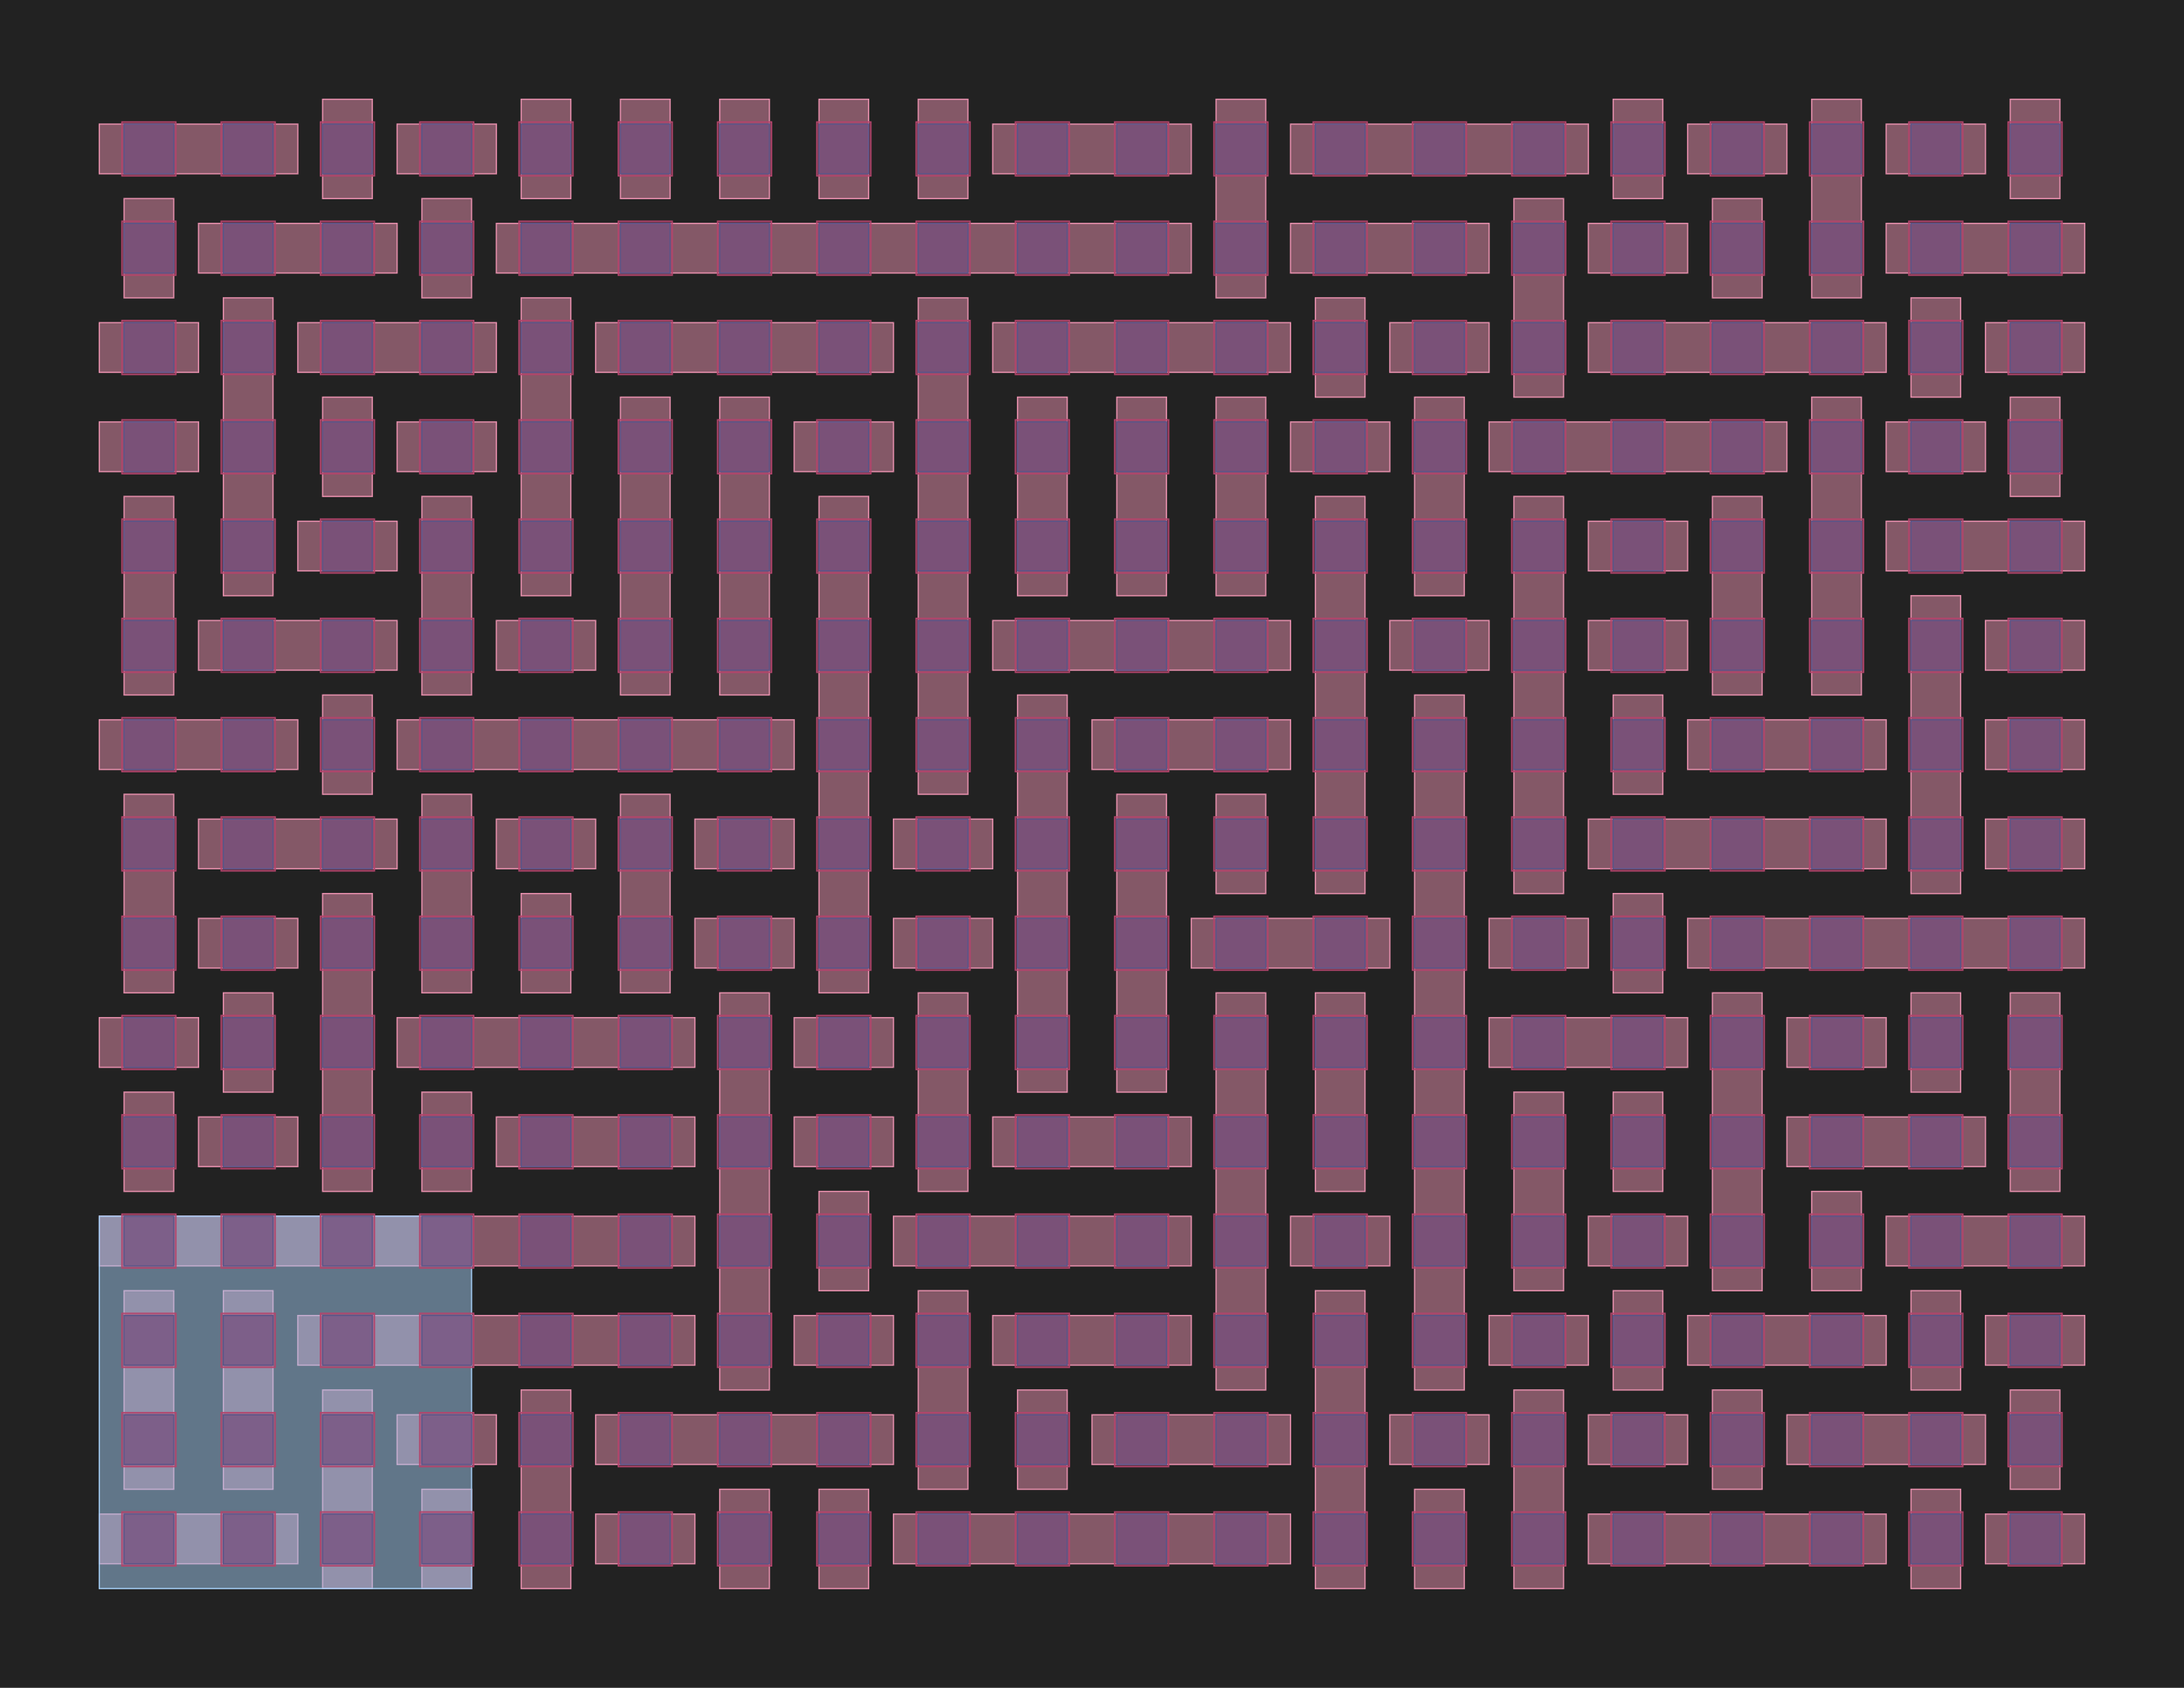 <?xml version="1.0" encoding="UTF-8"?>
<svg xmlns="http://www.w3.org/2000/svg" xmlns:xlink="http://www.w3.org/1999/xlink" width="1760" height="1360" viewBox="-80 -1280 1760 1360">
<defs>
<style type="text/css">
.l1d22 {stroke: #0067A5; fill: #0067A5; fill-opacity: 0.5;}
.l5d22 {stroke: #B3446C; fill: #B3446C; fill-opacity: 0.5;}
.l126d0 {stroke: #E68FAC; fill: #E68FAC; fill-opacity: 0.5;}
.l189d4 {stroke: #A1CAF1; fill: #A1CAF1; fill-opacity: 0.5;}
</style>
</defs>
<rect x="-80" y="-1280" width="1760" height="1360" fill="#222222" stroke="none"/>
<g id="my_logo" transform="scale(1 -1)">
<polygon id="0xd751b0" class="l126d0" points="0,20 160,20 160,60 0,60"/>
<polygon id="0xd7c140" class="l126d0" points="400,20 480,20 480,60 400,60"/>
<polygon id="0xd86690" class="l126d0" points="640,20 960,20 960,60 640,60"/>
<polygon id="0xd95fe0" class="l126d0" points="1200,20 1440,20 1440,60 1200,60"/>
<polygon id="0xe89840" class="l126d0" points="1520,20 1600,20 1600,60 1520,60"/>
<polygon id="0xf33e80" class="l126d0" points="240,100 320,100 320,140 240,140"/>
<polygon id="0xdc0030" class="l126d0" points="400,100 640,100 640,140 400,140"/>
<polygon id="0xda0730" class="l126d0" points="800,100 960,100 960,140 800,140"/>
<polygon id="0xe36230" class="l126d0" points="1040,100 1120,100 1120,140 1040,140"/>
<polygon id="0xe8bbd0" class="l126d0" points="1200,100 1280,100 1280,140 1200,140"/>
<polygon id="0xedefb0" class="l126d0" points="1360,100 1520,100 1520,140 1360,140"/>
<polygon id="0xec19f0" class="l126d0" points="160,180 480,180 480,220 160,220"/>
<polygon id="0xf26020" class="l126d0" points="560,180 640,180 640,220 560,220"/>
<polygon id="0xea8040" class="l126d0" points="720,180 880,180 880,220 720,220"/>
<polygon id="0xef8870" class="l126d0" points="1120,180 1200,180 1200,220 1120,220"/>
<polygon id="0xf37640" class="l126d0" points="1280,180 1440,180 1440,220 1280,220"/>
<polygon id="0xf5daa0" class="l126d0" points="1520,180 1600,180 1600,220 1520,220"/>
<polygon id="0xdd9110" class="l126d0" points="0,260 480,260 480,300 0,300"/>
<polygon id="0xd2e890" class="l126d0" points="640,260 880,260 880,300 640,300"/>
<polygon id="0xe28290" class="l126d0" points="960,260 1040,260 1040,300 960,300"/>
<polygon id="0xf08050" class="l126d0" points="1200,260 1280,260 1280,300 1200,300"/>
<polygon id="0xf20150" class="l126d0" points="1440,260 1600,260 1600,300 1440,300"/>
<polygon id="0xf233f0" class="l126d0" points="80,340 160,340 160,380 80,380"/>
<polygon id="0xe41f50" class="l126d0" points="320,340 480,340 480,380 320,380"/>
<polygon id="0xe5fa00" class="l126d0" points="560,340 640,340 640,380 560,380"/>
<polygon id="0xea0b00" class="l126d0" points="720,340 880,340 880,380 720,380"/>
<polygon id="0xeb1460" class="l126d0" points="1360,340 1520,340 1520,380 1360,380"/>
<polygon id="0xef3490" class="l126d0" points="0,420 80,420 80,460 0,460"/>
<polygon id="0xf03c00" class="l126d0" points="240,420 480,420 480,460 240,460"/>
<polygon id="0xef72d0" class="l126d0" points="560,420 640,420 640,460 560,460"/>
<polygon id="0xc92d60" class="l126d0" points="1120,420 1280,420 1280,460 1120,460"/>
<polygon id="0xd1f960" class="l126d0" points="1360,420 1440,420 1440,460 1360,460"/>
<polygon id="0xd287b0" class="l126d0" points="80,500 160,500 160,540 80,540"/>
<polygon id="0xf562f0" class="l126d0" points="480,500 560,500 560,540 480,540"/>
<polygon id="0xf563b0" class="l126d0" points="640,500 720,500 720,540 640,540"/>
<polygon id="0xf56470" class="l126d0" points="880,500 1040,500 1040,540 880,540"/>
<polygon id="0xf56530" class="l126d0" points="1120,500 1200,500 1200,540 1120,540"/>
<polygon id="0xf565f0" class="l126d0" points="1280,500 1600,500 1600,540 1280,540"/>
<polygon id="0xf566b0" class="l126d0" points="80,580 240,580 240,620 80,620"/>
<polygon id="0xf56770" class="l126d0" points="320,580 400,580 400,620 320,620"/>
<polygon id="0xf56830" class="l126d0" points="480,580 560,580 560,620 480,620"/>
<polygon id="0xf568f0" class="l126d0" points="640,580 720,580 720,620 640,620"/>
<polygon id="0xf569b0" class="l126d0" points="1200,580 1440,580 1440,620 1200,620"/>
<polygon id="0xf56a70" class="l126d0" points="1520,580 1600,580 1600,620 1520,620"/>
<polygon id="0xf56b30" class="l126d0" points="0,660 160,660 160,700 0,700"/>
<polygon id="0xf56bf0" class="l126d0" points="240,660 560,660 560,700 240,700"/>
<polygon id="0xf56cb0" class="l126d0" points="800,660 960,660 960,700 800,700"/>
<polygon id="0xf56d70" class="l126d0" points="1280,660 1440,660 1440,700 1280,700"/>
<polygon id="0xf56e30" class="l126d0" points="1520,660 1600,660 1600,700 1520,700"/>
<polygon id="0xf56ef0" class="l126d0" points="80,740 240,740 240,780 80,780"/>
<polygon id="0xf56fb0" class="l126d0" points="320,740 400,740 400,780 320,780"/>
<polygon id="0xf57070" class="l126d0" points="720,740 960,740 960,780 720,780"/>
<polygon id="0xf57130" class="l126d0" points="1040,740 1120,740 1120,780 1040,780"/>
<polygon id="0xf571f0" class="l126d0" points="1200,740 1280,740 1280,780 1200,780"/>
<polygon id="0xf572b0" class="l126d0" points="1520,740 1600,740 1600,780 1520,780"/>
<polygon id="0xf57370" class="l126d0" points="160,820 240,820 240,860 160,860"/>
<polygon id="0xf57430" class="l126d0" points="1200,820 1280,820 1280,860 1200,860"/>
<polygon id="0xf574f0" class="l126d0" points="1440,820 1600,820 1600,860 1440,860"/>
<polygon id="0xf575b0" class="l126d0" points="0,900 80,900 80,940 0,940"/>
<polygon id="0xf57670" class="l126d0" points="240,900 320,900 320,940 240,940"/>
<polygon id="0xf57730" class="l126d0" points="560,900 640,900 640,940 560,940"/>
<polygon id="0xf577f0" class="l126d0" points="960,900 1040,900 1040,940 960,940"/>
<polygon id="0xf578b0" class="l126d0" points="1120,900 1360,900 1360,940 1120,940"/>
<polygon id="0xf57970" class="l126d0" points="1440,900 1520,900 1520,940 1440,940"/>
<polygon id="0xf57a30" class="l126d0" points="0,980 80,980 80,1020 0,1020"/>
<polygon id="0xcc09c0" class="l126d0" points="160,980 320,980 320,1020 160,1020"/>
<polygon id="0xe90970" class="l126d0" points="400,980 640,980 640,1020 400,1020"/>
<polygon id="0xec2970" class="l126d0" points="720,980 960,980 960,1020 720,1020"/>
<polygon id="0xd0f420" class="l126d0" points="1040,980 1120,980 1120,1020 1040,1020"/>
<polygon id="0xd0f490" class="l126d0" points="1200,980 1440,980 1440,1020 1200,1020"/>
<polygon id="0xcfd1b0" class="l126d0" points="1520,980 1600,980 1600,1020 1520,1020"/>
<polygon id="0xd6f4f0" class="l126d0" points="80,1060 240,1060 240,1100 80,1100"/>
<polygon id="0xd74de0" class="l126d0" points="320,1060 880,1060 880,1100 320,1100"/>
<polygon id="0xd98c80" class="l126d0" points="960,1060 1120,1060 1120,1100 960,1100"/>
<polygon id="0xdc3ee0" class="l126d0" points="1200,1060 1280,1060 1280,1100 1200,1100"/>
<polygon id="0xe08e10" class="l126d0" points="1440,1060 1600,1060 1600,1100 1440,1100"/>
<polygon id="0xe55cb0" class="l126d0" points="0,1140 160,1140 160,1180 0,1180"/>
<polygon id="0xe7ede0" class="l126d0" points="240,1140 320,1140 320,1180 240,1180"/>
<polygon id="0xecaef0" class="l126d0" points="720,1140 880,1140 880,1180 720,1180"/>
<polygon id="0xeb0600" class="l126d0" points="960,1140 1200,1140 1200,1180 960,1180"/>
<polygon id="0xef1770" class="l126d0" points="1280,1140 1360,1140 1360,1180 1280,1180"/>
<polygon id="0xf387e0" class="l126d0" points="1440,1140 1520,1140 1520,1180 1440,1180"/>
<polygon id="0xcdcc80" class="l126d0" points="20,80 60,80 60,240 20,240"/>
<polygon id="0xd07f60" class="l126d0" points="20,320 60,320 60,400 20,400"/>
<polygon id="0xd71ca0" class="l126d0" points="20,480 60,480 60,640 20,640"/>
<polygon id="0xe39430" class="l126d0" points="20,720 60,720 60,880 20,880"/>
<polygon id="0xe3ffd0" class="l126d0" points="20,1040 60,1040 60,1120 20,1120"/>
<polygon id="0xe45cf0" class="l126d0" points="100,80 140,80 140,240 100,240"/>
<polygon id="0xf06d20" class="l126d0" points="100,400 140,400 140,480 100,480"/>
<polygon id="0xebbbb0" class="l126d0" points="100,800 140,800 140,1040 100,1040"/>
<polygon id="0xcdb590" class="l126d0" points="180,0 220,0 220,160 180,160"/>
<polygon id="0xd7d460" class="l126d0" points="180,320 220,320 220,560 180,560"/>
<polygon id="0xda4520" class="l126d0" points="180,640 220,640 220,720 180,720"/>
<polygon id="0xe81ab0" class="l126d0" points="180,880 220,880 220,960 180,960"/>
<polygon id="0xe84520" class="l126d0" points="180,1120 220,1120 220,1200 180,1200"/>
<polygon id="0xeb2c30" class="l126d0" points="260,0 300,0 300,80 260,80"/>
<polygon id="0xf2e8a0" class="l126d0" points="260,320 300,320 300,400 260,400"/>
<polygon id="0xda3720" class="l126d0" points="260,480 300,480 300,640 260,640"/>
<polygon id="0xe32590" class="l126d0" points="260,720 300,720 300,880 260,880"/>
<polygon id="0xe303d0" class="l126d0" points="260,1040 300,1040 300,1120 260,1120"/>
<polygon id="0xe30440" class="l126d0" points="340,0 380,0 380,160 340,160"/>
<polygon id="0xe9ba40" class="l126d0" points="340,480 380,480 380,560 340,560"/>
<polygon id="0xeb5d10" class="l126d0" points="340,800 380,800 380,1040 340,1040"/>
<polygon id="0xf03220" class="l126d0" points="340,1120 380,1120 380,1200 340,1200"/>
<polygon id="0xf03290" class="l126d0" points="420,480 460,480 460,640 420,640"/>
<polygon id="0xef95e0" class="l126d0" points="420,720 460,720 460,960 420,960"/>
<polygon id="0xf37ea0" class="l126d0" points="420,1120 460,1120 460,1200 420,1200"/>
<polygon id="0xd034e0" class="l126d0" points="500,0 540,0 540,80 500,80"/>
<polygon id="0xd03550" class="l126d0" points="500,160 540,160 540,480 500,480"/>
<polygon id="0xd21b60" class="l126d0" points="500,720 540,720 540,960 500,960"/>
<polygon id="0xd5a3a0" class="l126d0" points="500,1120 540,1120 540,1200 500,1200"/>
<polygon id="0xd5ff00" class="l126d0" points="580,0 620,0 620,80 580,80"/>
<polygon id="0xdc8a60" class="l126d0" points="580,240 620,240 620,320 580,320"/>
<polygon id="0xe71e10" class="l126d0" points="580,480 620,480 620,880 580,880"/>
<polygon id="0xee4110" class="l126d0" points="580,1120 620,1120 620,1200 580,1200"/>
<polygon id="0xea3480" class="l126d0" points="660,80 700,80 700,240 660,240"/>
<polygon id="0xf11500" class="l126d0" points="660,320 700,320 700,480 660,480"/>
<polygon id="0xf27880" class="l126d0" points="660,640 700,640 700,1040 660,1040"/>
<polygon id="0xd0ae80" class="l126d0" points="660,1120 700,1120 700,1200 660,1200"/>
<polygon id="0xd0af40" class="l126d0" points="740,80 780,80 780,160 740,160"/>
<polygon id="0xd2c990" class="l126d0" points="740,400 780,400 780,720 740,720"/>
<polygon id="0xd2ca50" class="l126d0" points="740,800 780,800 780,960 740,960"/>
<polygon id="0xd60890" class="l126d0" points="820,400 860,400 860,640 820,640"/>
<polygon id="0xd60950" class="l126d0" points="820,800 860,800 860,960 820,960"/>
<polygon id="0xd23250" class="l126d0" points="900,160 940,160 940,480 900,480"/>
<polygon id="0xd23310" class="l126d0" points="900,560 940,560 940,640 900,640"/>
<polygon id="0xdbdaf0" class="l126d0" points="900,800 940,800 940,960 900,960"/>
<polygon id="0xdbdbb0" class="l126d0" points="900,1040 940,1040 940,1200 900,1200"/>
<polygon id="0xe11340" class="l126d0" points="980,0 1020,0 1020,240 980,240"/>
<polygon id="0xe11400" class="l126d0" points="980,320 1020,320 1020,480 980,480"/>
<polygon id="0xe805f0" class="l126d0" points="980,560 1020,560 1020,880 980,880"/>
<polygon id="0xe806b0" class="l126d0" points="980,960 1020,960 1020,1040 980,1040"/>
<polygon id="0xc32c90" class="l126d0" points="1060,0 1100,0 1100,80 1060,80"/>
<polygon id="0xc32d50" class="l126d0" points="1060,160 1100,160 1100,720 1060,720"/>
<polygon id="0xec4b40" class="l126d0" points="1060,800 1100,800 1100,960 1060,960"/>
<polygon id="0xec4c00" class="l126d0" points="1140,0 1180,0 1180,160 1140,160"/>
<polygon id="0xec8aa0" class="l126d0" points="1140,240 1180,240 1180,400 1140,400"/>
<polygon id="0xcd43d0" class="l126d0" points="1140,560 1180,560 1180,880 1140,880"/>
<polygon id="0xcd4490" class="l126d0" points="1140,960 1180,960 1180,1120 1140,1120"/>
<polygon id="0xcf5390" class="l126d0" points="1220,160 1260,160 1260,240 1220,240"/>
<polygon id="0xcff6d0" class="l126d0" points="1220,320 1260,320 1260,400 1220,400"/>
<polygon id="0xcff740" class="l126d0" points="1220,480 1260,480 1260,560 1220,560"/>
<polygon id="0xd1f560" class="l126d0" points="1220,640 1260,640 1260,720 1220,720"/>
<polygon id="0xd1f620" class="l126d0" points="1220,1120 1260,1120 1260,1200 1220,1200"/>
<polygon id="0xe3b440" class="l126d0" points="1300,80 1340,80 1340,160 1300,160"/>
<polygon id="0xe503a0" class="l126d0" points="1300,240 1340,240 1340,480 1300,480"/>
<polygon id="0xe50410" class="l126d0" points="1300,720 1340,720 1340,880 1300,880"/>
<polygon id="0xf01df0" class="l126d0" points="1300,1040 1340,1040 1340,1120 1300,1120"/>
<polygon id="0xf01eb0" class="l126d0" points="1380,240 1420,240 1420,320 1380,320"/>
<polygon id="0xefa4c0" class="l126d0" points="1380,720 1420,720 1420,960 1380,960"/>
<polygon id="0xd34510" class="l126d0" points="1380,1040 1420,1040 1420,1200 1380,1200"/>
<polygon id="0xd34580" class="l126d0" points="1460,0 1500,0 1500,80 1460,80"/>
<polygon id="0xce5870" class="l126d0" points="1460,160 1500,160 1500,240 1460,240"/>
<polygon id="0xce5930" class="l126d0" points="1460,400 1500,400 1500,480 1460,480"/>
<polygon id="0xd71770" class="l126d0" points="1460,560 1500,560 1500,800 1460,800"/>
<polygon id="0xdca3d0" class="l126d0" points="1460,960 1500,960 1500,1040 1460,1040"/>
<polygon id="0xdca490" class="l126d0" points="1540,80 1580,80 1580,160 1540,160"/>
<polygon id="0xdc2e60" class="l126d0" points="1540,320 1580,320 1580,480 1540,480"/>
<polygon id="0xdc2f20" class="l126d0" points="1540,880 1580,880 1580,960 1540,960"/>
<polygon id="0xe30a10" class="l126d0" points="1540,1120 1580,1120 1580,1200 1540,1200"/>
<polygon id="0xe3ef40" class="l189d4" points="0,0 300,0 300,300 0,300"/>
<polygon id="0xe3f000" class="l1d22" points="20,20 60,20 60,60 20,60"/>
<polygon id="0xee64b0" class="l1d22" points="20,100 60,100 60,140 20,140"/>
<polygon id="0xee6570" class="l1d22" points="20,180 60,180 60,220 20,220"/>
<polygon id="0xe99280" class="l1d22" points="20,260 60,260 60,300 20,300"/>
<polygon id="0xd7b070" class="l1d22" points="20,340 60,340 60,380 20,380"/>
<polygon id="0xd7b130" class="l1d22" points="20,420 60,420 60,460 20,460"/>
<polygon id="0xdb8a70" class="l1d22" points="20,500 60,500 60,540 20,540"/>
<polygon id="0xdb8b30" class="l1d22" points="20,580 60,580 60,620 20,620"/>
<polygon id="0xe0da80" class="l1d22" points="20,660 60,660 60,700 20,700"/>
<polygon id="0xe0db40" class="l1d22" points="20,740 60,740 60,780 20,780"/>
<polygon id="0xeff360" class="l1d22" points="20,820 60,820 60,860 20,860"/>
<polygon id="0xeff420" class="l1d22" points="20,900 60,900 60,940 20,940"/>
<polygon id="0xf2ede0" class="l1d22" points="20,980 60,980 60,1020 20,1020"/>
<polygon id="0xf2eea0" class="l1d22" points="20,1060 60,1060 60,1100 20,1100"/>
<polygon id="0xf35070" class="l1d22" points="20,1140 60,1140 60,1180 20,1180"/>
<polygon id="0xf35130" class="l1d22" points="100,20 140,20 140,60 100,60"/>
<polygon id="0xd33520" class="l1d22" points="100,100 140,100 140,140 100,140"/>
<polygon id="0xd335e0" class="l1d22" points="100,180 140,180 140,220 100,220"/>
<polygon id="0xd1e2e0" class="l1d22" points="100,260 140,260 140,300 100,300"/>
<polygon id="0xd1e3a0" class="l1d22" points="100,340 140,340 140,380 100,380"/>
<polygon id="0xed4e40" class="l1d22" points="100,420 140,420 140,460 100,460"/>
<polygon id="0xed4f00" class="l1d22" points="100,500 140,500 140,540 100,540"/>
<polygon id="0xcf0580" class="l1d22" points="100,580 140,580 140,620 100,620"/>
<polygon id="0xcf0640" class="l1d22" points="100,660 140,660 140,700 100,700"/>
<polygon id="0xcf06b0" class="l1d22" points="100,740 140,740 140,780 100,780"/>
<polygon id="0xd2ffb0" class="l1d22" points="100,820 140,820 140,860 100,860"/>
<polygon id="0xd30070" class="l1d22" points="100,900 140,900 140,940 100,940"/>
<polygon id="0xd44230" class="l1d22" points="100,980 140,980 140,1020 100,1020"/>
<polygon id="0xd442f0" class="l1d22" points="100,1060 140,1060 140,1100 100,1100"/>
<polygon id="0xd8c010" class="l1d22" points="100,1140 140,1140 140,1180 100,1180"/>
<polygon id="0xd8c0d0" class="l1d22" points="180,20 220,20 220,60 180,60"/>
<polygon id="0xd82900" class="l1d22" points="180,100 220,100 220,140 180,140"/>
<polygon id="0xd829c0" class="l1d22" points="180,180 220,180 220,220 180,220"/>
<polygon id="0xdc78e0" class="l1d22" points="180,260 220,260 220,300 180,300"/>
<polygon id="0xdc79a0" class="l1d22" points="180,340 220,340 220,380 180,380"/>
<polygon id="0xdbe5e0" class="l1d22" points="180,420 220,420 220,460 180,460"/>
<polygon id="0xdbe6a0" class="l1d22" points="180,500 220,500 220,540 180,540"/>
<polygon id="0xf0fef0" class="l1d22" points="180,580 220,580 220,620 180,620"/>
<polygon id="0xf0ffb0" class="l1d22" points="180,660 220,660 220,700 180,700"/>
<polygon id="0xf256b0" class="l1d22" points="180,740 220,740 220,780 180,780"/>
<polygon id="0xf25770" class="l1d22" points="180,820 220,820 220,860 180,860"/>
<polygon id="0xc924e0" class="l1d22" points="180,900 220,900 220,940 180,940"/>
<polygon id="0xc925a0" class="l1d22" points="180,980 220,980 220,1020 180,1020"/>
<polygon id="0xd2c0f0" class="l1d22" points="180,1060 220,1060 220,1100 180,1100"/>
<polygon id="0xd2c1b0" class="l1d22" points="180,1140 220,1140 220,1180 180,1180"/>
<polygon id="0xd5ece0" class="l1d22" points="260,20 300,20 300,60 260,60"/>
<polygon id="0xd5eda0" class="l1d22" points="260,100 300,100 300,140 260,140"/>
<polygon id="0xe79f90" class="l1d22" points="260,180 300,180 300,220 260,220"/>
<polygon id="0xe7a050" class="l1d22" points="260,260 300,260 300,300 260,300"/>
<polygon id="0xda0ad0" class="l1d22" points="260,340 300,340 300,380 260,380"/>
<polygon id="0xda0b90" class="l1d22" points="260,420 300,420 300,460 260,460"/>
<polygon id="0xe63820" class="l1d22" points="260,500 300,500 300,540 260,540"/>
<polygon id="0xe638e0" class="l1d22" points="260,580 300,580 300,620 260,620"/>
<polygon id="0xf13090" class="l1d22" points="260,660 300,660 300,700 260,700"/>
<polygon id="0xf13150" class="l1d22" points="260,740 300,740 300,780 260,780"/>
<polygon id="0xd742f0" class="l1d22" points="260,820 300,820 300,860 260,860"/>
<polygon id="0xd743b0" class="l1d22" points="260,900 300,900 300,940 260,940"/>
<polygon id="0xe931f0" class="l1d22" points="260,980 300,980 300,1020 260,1020"/>
<polygon id="0xe932b0" class="l1d22" points="260,1060 300,1060 300,1100 260,1100"/>
<polygon id="0xe89c50" class="l1d22" points="260,1140 300,1140 300,1180 260,1180"/>
<polygon id="0xe89cc0" class="l1d22" points="340,20 380,20 380,60 340,60"/>
<polygon id="0xe89d80" class="l1d22" points="340,100 380,100 380,140 340,140"/>
<polygon id="0xeeee00" class="l1d22" points="340,180 380,180 380,220 340,220"/>
<polygon id="0xeeeec0" class="l1d22" points="340,260 380,260 380,300 340,300"/>
<polygon id="0xdd6920" class="l1d22" points="340,340 380,340 380,380 340,380"/>
<polygon id="0xdd69e0" class="l1d22" points="340,420 380,420 380,460 340,460"/>
<polygon id="0xe3ccc0" class="l1d22" points="340,500 380,500 380,540 340,540"/>
<polygon id="0xe3cd80" class="l1d22" points="340,580 380,580 380,620 340,620"/>
<polygon id="0xea3b70" class="l1d22" points="340,660 380,660 380,700 340,700"/>
<polygon id="0xea3c30" class="l1d22" points="340,740 380,740 380,780 340,780"/>
<polygon id="0xeab290" class="l1d22" points="340,820 380,820 380,860 340,860"/>
<polygon id="0xeab350" class="l1d22" points="340,900 380,900 380,940 340,940"/>
<polygon id="0xf13740" class="l1d22" points="340,980 380,980 380,1020 340,1020"/>
<polygon id="0xf13800" class="l1d22" points="340,1060 380,1060 380,1100 340,1100"/>
<polygon id="0xc93690" class="l1d22" points="340,1140 380,1140 380,1180 340,1180"/>
<polygon id="0xc93750" class="l1d22" points="420,20 460,20 460,60 420,60"/>
<polygon id="0xcf39c0" class="l1d22" points="420,100 460,100 460,140 420,140"/>
<polygon id="0xcf3a80" class="l1d22" points="420,180 460,180 460,220 420,220"/>
<polygon id="0xcf3b40" class="l1d22" points="420,260 460,260 460,300 420,300"/>
<polygon id="0xd36540" class="l1d22" points="420,340 460,340 460,380 420,380"/>
<polygon id="0xd36600" class="l1d22" points="420,420 460,420 460,460 420,460"/>
<polygon id="0xd366c0" class="l1d22" points="420,500 460,500 460,540 420,540"/>
<polygon id="0xd39010" class="l1d22" points="420,580 460,580 460,620 420,620"/>
<polygon id="0xd390d0" class="l1d22" points="420,660 460,660 460,700 420,700"/>
<polygon id="0xd39190" class="l1d22" points="420,740 460,740 460,780 420,780"/>
<polygon id="0xd8aec0" class="l1d22" points="420,820 460,820 460,860 420,860"/>
<polygon id="0xd8af80" class="l1d22" points="420,900 460,900 460,940 420,940"/>
<polygon id="0xd8b040" class="l1d22" points="420,980 460,980 460,1020 420,1020"/>
<polygon id="0xd998d0" class="l1d22" points="420,1060 460,1060 460,1100 420,1100"/>
<polygon id="0xd99990" class="l1d22" points="420,1140 460,1140 460,1180 420,1180"/>
<polygon id="0xd99a50" class="l1d22" points="500,20 540,20 540,60 500,60"/>
<polygon id="0xdbaf50" class="l1d22" points="500,100 540,100 540,140 500,140"/>
<polygon id="0xdbb010" class="l1d22" points="500,180 540,180 540,220 500,220"/>
<polygon id="0xdbb0d0" class="l1d22" points="500,260 540,260 540,300 500,300"/>
<polygon id="0xe50d40" class="l1d22" points="500,340 540,340 540,380 500,380"/>
<polygon id="0xe50e00" class="l1d22" points="500,420 540,420 540,460 500,460"/>
<polygon id="0xe50ec0" class="l1d22" points="500,500 540,500 540,540 500,540"/>
<polygon id="0xebf4c0" class="l1d22" points="500,580 540,580 540,620 500,620"/>
<polygon id="0xebf580" class="l1d22" points="500,660 540,660 540,700 500,700"/>
<polygon id="0xd52e70" class="l1d22" points="500,740 540,740 540,780 500,780"/>
<polygon id="0xd52f30" class="l1d22" points="500,820 540,820 540,860 500,860"/>
<polygon id="0xd52ff0" class="l1d22" points="500,900 540,900 540,940 500,940"/>
<polygon id="0xda6db0" class="l1d22" points="500,980 540,980 540,1020 500,1020"/>
<polygon id="0xda6e70" class="l1d22" points="500,1060 540,1060 540,1100 500,1100"/>
<polygon id="0xcc0ff0" class="l1d22" points="500,1140 540,1140 540,1180 500,1180"/>
<polygon id="0xcc10b0" class="l1d22" points="580,20 620,20 620,60 580,60"/>
<polygon id="0xcc1170" class="l1d22" points="580,100 620,100 620,140 580,140"/>
<polygon id="0xf05f70" class="l1d22" points="580,180 620,180 620,220 580,220"/>
<polygon id="0xf06030" class="l1d22" points="580,260 620,260 620,300 580,300"/>
<polygon id="0xf58b00" class="l1d22" points="580,340 620,340 620,380 580,380"/>
<polygon id="0xf58bc0" class="l1d22" points="580,420 620,420 620,460 580,460"/>
<polygon id="0xf58c80" class="l1d22" points="580,500 620,500 620,540 580,540"/>
<polygon id="0xf58d40" class="l1d22" points="580,580 620,580 620,620 580,620"/>
<polygon id="0xf58e00" class="l1d22" points="580,660 620,660 620,700 580,700"/>
<polygon id="0xf58ec0" class="l1d22" points="580,740 620,740 620,780 580,780"/>
<polygon id="0xf58f80" class="l1d22" points="580,820 620,820 620,860 580,860"/>
<polygon id="0xf59040" class="l1d22" points="580,900 620,900 620,940 580,940"/>
<polygon id="0xf59100" class="l1d22" points="580,980 620,980 620,1020 580,1020"/>
<polygon id="0xf591c0" class="l1d22" points="580,1060 620,1060 620,1100 580,1100"/>
<polygon id="0xf59280" class="l1d22" points="580,1140 620,1140 620,1180 580,1180"/>
<polygon id="0xf59340" class="l1d22" points="660,20 700,20 700,60 660,60"/>
<polygon id="0xf59400" class="l1d22" points="660,100 700,100 700,140 660,140"/>
<polygon id="0xf594c0" class="l1d22" points="660,180 700,180 700,220 660,220"/>
<polygon id="0xf59580" class="l1d22" points="660,260 700,260 700,300 660,300"/>
<polygon id="0xf59640" class="l1d22" points="660,340 700,340 700,380 660,380"/>
<polygon id="0xf59700" class="l1d22" points="660,420 700,420 700,460 660,460"/>
<polygon id="0xf597c0" class="l1d22" points="660,500 700,500 700,540 660,540"/>
<polygon id="0xf59880" class="l1d22" points="660,580 700,580 700,620 660,620"/>
<polygon id="0xf59940" class="l1d22" points="660,660 700,660 700,700 660,700"/>
<polygon id="0xf59a00" class="l1d22" points="660,740 700,740 700,780 660,780"/>
<polygon id="0xf59ac0" class="l1d22" points="660,820 700,820 700,860 660,860"/>
<polygon id="0xf59b80" class="l1d22" points="660,900 700,900 700,940 660,940"/>
<polygon id="0xf59c40" class="l1d22" points="660,980 700,980 700,1020 660,1020"/>
<polygon id="0xf59d00" class="l1d22" points="660,1060 700,1060 700,1100 660,1100"/>
<polygon id="0xf59dc0" class="l1d22" points="660,1140 700,1140 700,1180 660,1180"/>
<polygon id="0xf59e80" class="l1d22" points="740,20 780,20 780,60 740,60"/>
<polygon id="0xf59f40" class="l1d22" points="740,100 780,100 780,140 740,140"/>
<polygon id="0xf5a000" class="l1d22" points="740,180 780,180 780,220 740,220"/>
<polygon id="0xf5a0c0" class="l1d22" points="740,260 780,260 780,300 740,300"/>
<polygon id="0xf5a180" class="l1d22" points="740,340 780,340 780,380 740,380"/>
<polygon id="0xf5a240" class="l1d22" points="740,420 780,420 780,460 740,460"/>
<polygon id="0xf5a300" class="l1d22" points="740,500 780,500 780,540 740,540"/>
<polygon id="0xf5a3c0" class="l1d22" points="740,580 780,580 780,620 740,620"/>
<polygon id="0xf5a480" class="l1d22" points="740,660 780,660 780,700 740,700"/>
<polygon id="0xf5a540" class="l1d22" points="740,740 780,740 780,780 740,780"/>
<polygon id="0xf5a600" class="l1d22" points="740,820 780,820 780,860 740,860"/>
<polygon id="0xf5a6c0" class="l1d22" points="740,900 780,900 780,940 740,940"/>
<polygon id="0xf5a780" class="l1d22" points="740,980 780,980 780,1020 740,1020"/>
<polygon id="0xf5a840" class="l1d22" points="740,1060 780,1060 780,1100 740,1100"/>
<polygon id="0xf5a900" class="l1d22" points="740,1140 780,1140 780,1180 740,1180"/>
<polygon id="0xf5a9c0" class="l1d22" points="820,20 860,20 860,60 820,60"/>
<polygon id="0xf5aa80" class="l1d22" points="820,100 860,100 860,140 820,140"/>
<polygon id="0xf5ab40" class="l1d22" points="820,180 860,180 860,220 820,220"/>
<polygon id="0xf5ac00" class="l1d22" points="820,260 860,260 860,300 820,300"/>
<polygon id="0xf5acc0" class="l1d22" points="820,340 860,340 860,380 820,380"/>
<polygon id="0xf5ad80" class="l1d22" points="820,420 860,420 860,460 820,460"/>
<polygon id="0xf5ae40" class="l1d22" points="820,500 860,500 860,540 820,540"/>
<polygon id="0xf5af00" class="l1d22" points="820,580 860,580 860,620 820,620"/>
<polygon id="0xf5afc0" class="l1d22" points="820,660 860,660 860,700 820,700"/>
<polygon id="0xf5b080" class="l1d22" points="820,740 860,740 860,780 820,780"/>
<polygon id="0xf5b140" class="l1d22" points="820,820 860,820 860,860 820,860"/>
<polygon id="0xf5b200" class="l1d22" points="820,900 860,900 860,940 820,940"/>
<polygon id="0xf5b2c0" class="l1d22" points="820,980 860,980 860,1020 820,1020"/>
<polygon id="0xf5b380" class="l1d22" points="820,1060 860,1060 860,1100 820,1100"/>
<polygon id="0xf5b440" class="l1d22" points="820,1140 860,1140 860,1180 820,1180"/>
<polygon id="0xf5b500" class="l1d22" points="900,20 940,20 940,60 900,60"/>
<polygon id="0xf5b5c0" class="l1d22" points="900,100 940,100 940,140 900,140"/>
<polygon id="0xf5b680" class="l1d22" points="900,180 940,180 940,220 900,220"/>
<polygon id="0xf5b740" class="l1d22" points="900,260 940,260 940,300 900,300"/>
<polygon id="0xf5b800" class="l1d22" points="900,340 940,340 940,380 900,380"/>
<polygon id="0xf5b8c0" class="l1d22" points="900,420 940,420 940,460 900,460"/>
<polygon id="0xf5b980" class="l1d22" points="900,500 940,500 940,540 900,540"/>
<polygon id="0xf5ba40" class="l1d22" points="900,580 940,580 940,620 900,620"/>
<polygon id="0xf5bb00" class="l1d22" points="900,660 940,660 940,700 900,700"/>
<polygon id="0xf5bbc0" class="l1d22" points="900,740 940,740 940,780 900,780"/>
<polygon id="0xf5bc80" class="l1d22" points="900,820 940,820 940,860 900,860"/>
<polygon id="0xf5bd40" class="l1d22" points="900,900 940,900 940,940 900,940"/>
<polygon id="0xf5be00" class="l1d22" points="900,980 940,980 940,1020 900,1020"/>
<polygon id="0xf5bec0" class="l1d22" points="900,1060 940,1060 940,1100 900,1100"/>
<polygon id="0xf5bf80" class="l1d22" points="900,1140 940,1140 940,1180 900,1180"/>
<polygon id="0xf5c040" class="l1d22" points="980,20 1020,20 1020,60 980,60"/>
<polygon id="0xf5c100" class="l1d22" points="980,100 1020,100 1020,140 980,140"/>
<polygon id="0xf5c1c0" class="l1d22" points="980,180 1020,180 1020,220 980,220"/>
<polygon id="0xf5c280" class="l1d22" points="980,260 1020,260 1020,300 980,300"/>
<polygon id="0xf5c340" class="l1d22" points="980,340 1020,340 1020,380 980,380"/>
<polygon id="0xf5c400" class="l1d22" points="980,420 1020,420 1020,460 980,460"/>
<polygon id="0xf5c4c0" class="l1d22" points="980,500 1020,500 1020,540 980,540"/>
<polygon id="0xf5c580" class="l1d22" points="980,580 1020,580 1020,620 980,620"/>
<polygon id="0xf5c640" class="l1d22" points="980,660 1020,660 1020,700 980,700"/>
<polygon id="0xf5c700" class="l1d22" points="980,740 1020,740 1020,780 980,780"/>
<polygon id="0xf5c7c0" class="l1d22" points="980,820 1020,820 1020,860 980,860"/>
<polygon id="0xf5c880" class="l1d22" points="980,900 1020,900 1020,940 980,940"/>
<polygon id="0xf5c940" class="l1d22" points="980,980 1020,980 1020,1020 980,1020"/>
<polygon id="0xf5ca00" class="l1d22" points="980,1060 1020,1060 1020,1100 980,1100"/>
<polygon id="0xf5cac0" class="l1d22" points="980,1140 1020,1140 1020,1180 980,1180"/>
<polygon id="0xf5cb80" class="l1d22" points="1060,20 1100,20 1100,60 1060,60"/>
<polygon id="0xf5cc40" class="l1d22" points="1060,100 1100,100 1100,140 1060,140"/>
<polygon id="0xf5cd00" class="l1d22" points="1060,180 1100,180 1100,220 1060,220"/>
<polygon id="0xf5cdc0" class="l1d22" points="1060,260 1100,260 1100,300 1060,300"/>
<polygon id="0xf5ce80" class="l1d22" points="1060,340 1100,340 1100,380 1060,380"/>
<polygon id="0xf5cf40" class="l1d22" points="1060,420 1100,420 1100,460 1060,460"/>
<polygon id="0xf5d000" class="l1d22" points="1060,500 1100,500 1100,540 1060,540"/>
<polygon id="0xf5d0c0" class="l1d22" points="1060,580 1100,580 1100,620 1060,620"/>
<polygon id="0xf5d180" class="l1d22" points="1060,660 1100,660 1100,700 1060,700"/>
<polygon id="0xf5d240" class="l1d22" points="1060,740 1100,740 1100,780 1060,780"/>
<polygon id="0xf5d300" class="l1d22" points="1060,820 1100,820 1100,860 1060,860"/>
<polygon id="0xf5fc90" class="l1d22" points="1060,900 1100,900 1100,940 1060,940"/>
<polygon id="0xf5fd50" class="l1d22" points="1060,980 1100,980 1100,1020 1060,1020"/>
<polygon id="0xf5fe10" class="l1d22" points="1060,1060 1100,1060 1100,1100 1060,1100"/>
<polygon id="0xf5fed0" class="l1d22" points="1060,1140 1100,1140 1100,1180 1060,1180"/>
<polygon id="0xf5ff90" class="l1d22" points="1140,20 1180,20 1180,60 1140,60"/>
<polygon id="0xf60050" class="l1d22" points="1140,100 1180,100 1180,140 1140,140"/>
<polygon id="0xf60110" class="l1d22" points="1140,180 1180,180 1180,220 1140,220"/>
<polygon id="0xf601d0" class="l1d22" points="1140,260 1180,260 1180,300 1140,300"/>
<polygon id="0xf60290" class="l1d22" points="1140,340 1180,340 1180,380 1140,380"/>
<polygon id="0xf60350" class="l1d22" points="1140,420 1180,420 1180,460 1140,460"/>
<polygon id="0xf60410" class="l1d22" points="1140,500 1180,500 1180,540 1140,540"/>
<polygon id="0xf604d0" class="l1d22" points="1140,580 1180,580 1180,620 1140,620"/>
<polygon id="0xf60590" class="l1d22" points="1140,660 1180,660 1180,700 1140,700"/>
<polygon id="0xf60650" class="l1d22" points="1140,740 1180,740 1180,780 1140,780"/>
<polygon id="0xf60710" class="l1d22" points="1140,820 1180,820 1180,860 1140,860"/>
<polygon id="0xf607d0" class="l1d22" points="1140,900 1180,900 1180,940 1140,940"/>
<polygon id="0xf60890" class="l1d22" points="1140,980 1180,980 1180,1020 1140,1020"/>
<polygon id="0xf60950" class="l1d22" points="1140,1060 1180,1060 1180,1100 1140,1100"/>
<polygon id="0xf60a10" class="l1d22" points="1140,1140 1180,1140 1180,1180 1140,1180"/>
<polygon id="0xf60ad0" class="l1d22" points="1220,20 1260,20 1260,60 1220,60"/>
<polygon id="0xf60b90" class="l1d22" points="1220,100 1260,100 1260,140 1220,140"/>
<polygon id="0xf60c50" class="l1d22" points="1220,180 1260,180 1260,220 1220,220"/>
<polygon id="0xf60d10" class="l1d22" points="1220,260 1260,260 1260,300 1220,300"/>
<polygon id="0xf60dd0" class="l1d22" points="1220,340 1260,340 1260,380 1220,380"/>
<polygon id="0xf60e90" class="l1d22" points="1220,420 1260,420 1260,460 1220,460"/>
<polygon id="0xf60f50" class="l1d22" points="1220,500 1260,500 1260,540 1220,540"/>
<polygon id="0xf61010" class="l1d22" points="1220,580 1260,580 1260,620 1220,620"/>
<polygon id="0xf610d0" class="l1d22" points="1220,660 1260,660 1260,700 1220,700"/>
<polygon id="0xf61190" class="l1d22" points="1220,740 1260,740 1260,780 1220,780"/>
<polygon id="0xf61250" class="l1d22" points="1220,820 1260,820 1260,860 1220,860"/>
<polygon id="0xf61310" class="l1d22" points="1220,900 1260,900 1260,940 1220,940"/>
<polygon id="0xf613d0" class="l1d22" points="1220,980 1260,980 1260,1020 1220,1020"/>
<polygon id="0xf61490" class="l1d22" points="1220,1060 1260,1060 1260,1100 1220,1100"/>
<polygon id="0xf61550" class="l1d22" points="1220,1140 1260,1140 1260,1180 1220,1180"/>
<polygon id="0xf61610" class="l1d22" points="1300,20 1340,20 1340,60 1300,60"/>
<polygon id="0xf616d0" class="l1d22" points="1300,100 1340,100 1340,140 1300,140"/>
<polygon id="0xf61790" class="l1d22" points="1300,180 1340,180 1340,220 1300,220"/>
<polygon id="0xf61850" class="l1d22" points="1300,260 1340,260 1340,300 1300,300"/>
<polygon id="0xf61910" class="l1d22" points="1300,340 1340,340 1340,380 1300,380"/>
<polygon id="0xf619d0" class="l1d22" points="1300,420 1340,420 1340,460 1300,460"/>
<polygon id="0xf61a90" class="l1d22" points="1300,500 1340,500 1340,540 1300,540"/>
<polygon id="0xf61b50" class="l1d22" points="1300,580 1340,580 1340,620 1300,620"/>
<polygon id="0xf61c10" class="l1d22" points="1300,660 1340,660 1340,700 1300,700"/>
<polygon id="0xf61cd0" class="l1d22" points="1300,740 1340,740 1340,780 1300,780"/>
<polygon id="0xf61d90" class="l1d22" points="1300,820 1340,820 1340,860 1300,860"/>
<polygon id="0xf61e50" class="l1d22" points="1300,900 1340,900 1340,940 1300,940"/>
<polygon id="0xf61f10" class="l1d22" points="1300,980 1340,980 1340,1020 1300,1020"/>
<polygon id="0xf61fd0" class="l1d22" points="1300,1060 1340,1060 1340,1100 1300,1100"/>
<polygon id="0xf62090" class="l1d22" points="1300,1140 1340,1140 1340,1180 1300,1180"/>
<polygon id="0xf62150" class="l1d22" points="1380,20 1420,20 1420,60 1380,60"/>
<polygon id="0xf62210" class="l1d22" points="1380,100 1420,100 1420,140 1380,140"/>
<polygon id="0xf622d0" class="l1d22" points="1380,180 1420,180 1420,220 1380,220"/>
<polygon id="0xf62390" class="l1d22" points="1380,260 1420,260 1420,300 1380,300"/>
<polygon id="0xf62450" class="l1d22" points="1380,340 1420,340 1420,380 1380,380"/>
<polygon id="0xf62510" class="l1d22" points="1380,420 1420,420 1420,460 1380,460"/>
<polygon id="0xf625d0" class="l1d22" points="1380,500 1420,500 1420,540 1380,540"/>
<polygon id="0xf62690" class="l1d22" points="1380,580 1420,580 1420,620 1380,620"/>
<polygon id="0xf62750" class="l1d22" points="1380,660 1420,660 1420,700 1380,700"/>
<polygon id="0xf62810" class="l1d22" points="1380,740 1420,740 1420,780 1380,780"/>
<polygon id="0xf628d0" class="l1d22" points="1380,820 1420,820 1420,860 1380,860"/>
<polygon id="0xf62990" class="l1d22" points="1380,900 1420,900 1420,940 1380,940"/>
<polygon id="0xf62a50" class="l1d22" points="1380,980 1420,980 1420,1020 1380,1020"/>
<polygon id="0xf62b10" class="l1d22" points="1380,1060 1420,1060 1420,1100 1380,1100"/>
<polygon id="0xf62bd0" class="l1d22" points="1380,1140 1420,1140 1420,1180 1380,1180"/>
<polygon id="0xf62c90" class="l1d22" points="1460,20 1500,20 1500,60 1460,60"/>
<polygon id="0xf62d50" class="l1d22" points="1460,100 1500,100 1500,140 1460,140"/>
<polygon id="0xf62e10" class="l1d22" points="1460,180 1500,180 1500,220 1460,220"/>
<polygon id="0xf62ed0" class="l1d22" points="1460,260 1500,260 1500,300 1460,300"/>
<polygon id="0xf62f90" class="l1d22" points="1460,340 1500,340 1500,380 1460,380"/>
<polygon id="0xf63050" class="l1d22" points="1460,420 1500,420 1500,460 1460,460"/>
<polygon id="0xf63110" class="l1d22" points="1460,500 1500,500 1500,540 1460,540"/>
<polygon id="0xf631d0" class="l1d22" points="1460,580 1500,580 1500,620 1460,620"/>
<polygon id="0xf63290" class="l1d22" points="1460,660 1500,660 1500,700 1460,700"/>
<polygon id="0xf63350" class="l1d22" points="1460,740 1500,740 1500,780 1460,780"/>
<polygon id="0xf63410" class="l1d22" points="1460,820 1500,820 1500,860 1460,860"/>
<polygon id="0xf634d0" class="l1d22" points="1460,900 1500,900 1500,940 1460,940"/>
<polygon id="0xf63590" class="l1d22" points="1460,980 1500,980 1500,1020 1460,1020"/>
<polygon id="0xf63650" class="l1d22" points="1460,1060 1500,1060 1500,1100 1460,1100"/>
<polygon id="0xf63710" class="l1d22" points="1460,1140 1500,1140 1500,1180 1460,1180"/>
<polygon id="0xf637d0" class="l1d22" points="1540,20 1580,20 1580,60 1540,60"/>
<polygon id="0xf63890" class="l1d22" points="1540,100 1580,100 1580,140 1540,140"/>
<polygon id="0xf63950" class="l1d22" points="1540,180 1580,180 1580,220 1540,220"/>
<polygon id="0xf63a10" class="l1d22" points="1540,260 1580,260 1580,300 1540,300"/>
<polygon id="0xf63ad0" class="l1d22" points="1540,340 1580,340 1580,380 1540,380"/>
<polygon id="0xf63b90" class="l1d22" points="1540,420 1580,420 1580,460 1540,460"/>
<polygon id="0xf63c50" class="l1d22" points="1540,500 1580,500 1580,540 1540,540"/>
<polygon id="0xf63d10" class="l1d22" points="1540,580 1580,580 1580,620 1540,620"/>
<polygon id="0xf63dd0" class="l1d22" points="1540,660 1580,660 1580,700 1540,700"/>
<polygon id="0xf63e90" class="l1d22" points="1540,740 1580,740 1580,780 1540,780"/>
<polygon id="0xf63f50" class="l1d22" points="1540,820 1580,820 1580,860 1540,860"/>
<polygon id="0xf64010" class="l1d22" points="1540,900 1580,900 1580,940 1540,940"/>
<polygon id="0xf640d0" class="l1d22" points="1540,980 1580,980 1580,1020 1540,1020"/>
<polygon id="0xf64190" class="l1d22" points="1540,1060 1580,1060 1580,1100 1540,1100"/>
<polygon id="0xf64250" class="l1d22" points="1540,1140 1580,1140 1580,1180 1540,1180"/>
<polygon id="0xf64310" class="l5d22" points="18.2,18.2 61.8,18.2 61.8,61.8 18.2,61.8"/>
<polygon id="0xf643d0" class="l5d22" points="18.2,98.2 61.8,98.2 61.8,141.8 18.2,141.8"/>
<polygon id="0xf64490" class="l5d22" points="18.2,178.2 61.8,178.2 61.8,221.8 18.2,221.8"/>
<polygon id="0xf64550" class="l5d22" points="18.2,258.2 61.8,258.2 61.8,301.8 18.2,301.8"/>
<polygon id="0xf64610" class="l5d22" points="18.2,338.2 61.8,338.2 61.8,381.8 18.2,381.8"/>
<polygon id="0xf646d0" class="l5d22" points="18.2,418.2 61.8,418.2 61.8,461.8 18.2,461.8"/>
<polygon id="0xf64790" class="l5d22" points="18.2,498.2 61.8,498.2 61.8,541.8 18.2,541.8"/>
<polygon id="0xf64850" class="l5d22" points="18.2,578.2 61.8,578.2 61.8,621.8 18.2,621.8"/>
<polygon id="0xf64910" class="l5d22" points="18.2,658.2 61.8,658.2 61.8,701.8 18.2,701.8"/>
<polygon id="0xf649d0" class="l5d22" points="18.2,738.2 61.8,738.2 61.8,781.8 18.2,781.8"/>
<polygon id="0xf64a90" class="l5d22" points="18.2,818.2 61.8,818.2 61.8,861.8 18.2,861.8"/>
<polygon id="0xf64b50" class="l5d22" points="18.2,898.2 61.8,898.2 61.8,941.8 18.2,941.8"/>
<polygon id="0xf64c10" class="l5d22" points="18.2,978.2 61.8,978.2 61.8,1021.8 18.2,1021.8"/>
<polygon id="0xf64cd0" class="l5d22" points="18.2,1058.2 61.8,1058.2 61.8,1101.8 18.2,1101.8"/>
<polygon id="0xf64d90" class="l5d22" points="18.2,1138.2 61.8,1138.2 61.8,1181.8 18.2,1181.8"/>
<polygon id="0xf64e50" class="l5d22" points="98.2,18.2 141.8,18.2 141.8,61.8 98.2,61.8"/>
<polygon id="0xf64f10" class="l5d22" points="98.2,98.2 141.8,98.2 141.8,141.8 98.2,141.8"/>
<polygon id="0xf64fd0" class="l5d22" points="98.2,178.2 141.8,178.2 141.8,221.8 98.2,221.8"/>
<polygon id="0xf65090" class="l5d22" points="98.2,258.2 141.8,258.2 141.8,301.8 98.2,301.8"/>
<polygon id="0xf65150" class="l5d22" points="98.2,338.2 141.8,338.2 141.8,381.8 98.2,381.8"/>
<polygon id="0xf65210" class="l5d22" points="98.2,418.2 141.8,418.2 141.8,461.8 98.2,461.8"/>
<polygon id="0xf652d0" class="l5d22" points="98.2,498.2 141.8,498.2 141.8,541.8 98.2,541.8"/>
<polygon id="0xf65390" class="l5d22" points="98.2,578.2 141.8,578.2 141.8,621.8 98.2,621.8"/>
<polygon id="0xf65450" class="l5d22" points="98.2,658.2 141.8,658.2 141.8,701.8 98.2,701.8"/>
<polygon id="0xf65510" class="l5d22" points="98.2,738.2 141.8,738.2 141.8,781.8 98.2,781.8"/>
<polygon id="0xf655d0" class="l5d22" points="98.2,818.2 141.8,818.2 141.8,861.8 98.2,861.8"/>
<polygon id="0xf65690" class="l5d22" points="98.2,898.2 141.8,898.2 141.8,941.8 98.2,941.8"/>
<polygon id="0xf65750" class="l5d22" points="98.2,978.2 141.8,978.2 141.8,1021.8 98.2,1021.8"/>
<polygon id="0xf65810" class="l5d22" points="98.2,1058.2 141.8,1058.2 141.8,1101.8 98.2,1101.8"/>
<polygon id="0xf658d0" class="l5d22" points="98.2,1138.2 141.8,1138.2 141.8,1181.8 98.2,1181.8"/>
<polygon id="0xf65990" class="l5d22" points="178.2,18.2 221.8,18.2 221.8,61.8 178.2,61.8"/>
<polygon id="0xf65a50" class="l5d22" points="178.2,98.2 221.8,98.2 221.8,141.8 178.2,141.8"/>
<polygon id="0xf65b10" class="l5d22" points="178.2,178.2 221.8,178.2 221.8,221.8 178.2,221.8"/>
<polygon id="0xf65bd0" class="l5d22" points="178.2,258.2 221.8,258.2 221.8,301.8 178.2,301.8"/>
<polygon id="0xf65c90" class="l5d22" points="178.2,338.2 221.8,338.2 221.8,381.8 178.2,381.8"/>
<polygon id="0xf65d50" class="l5d22" points="178.2,418.2 221.8,418.2 221.8,461.8 178.2,461.8"/>
<polygon id="0xf65e10" class="l5d22" points="178.2,498.2 221.8,498.2 221.8,541.8 178.2,541.8"/>
<polygon id="0xf65ed0" class="l5d22" points="178.2,578.2 221.8,578.2 221.8,621.8 178.2,621.8"/>
<polygon id="0xf65f90" class="l5d22" points="178.2,658.2 221.8,658.2 221.8,701.8 178.2,701.8"/>
<polygon id="0xf66050" class="l5d22" points="178.2,738.2 221.8,738.2 221.8,781.8 178.2,781.8"/>
<polygon id="0xf66110" class="l5d22" points="178.2,818.2 221.8,818.2 221.8,861.8 178.2,861.8"/>
<polygon id="0xf661d0" class="l5d22" points="178.2,898.2 221.8,898.2 221.8,941.8 178.2,941.8"/>
<polygon id="0xf66290" class="l5d22" points="178.2,978.2 221.8,978.2 221.8,1021.8 178.2,1021.8"/>
<polygon id="0xf66350" class="l5d22" points="178.2,1058.2 221.8,1058.2 221.8,1101.8 178.2,1101.8"/>
<polygon id="0xf66410" class="l5d22" points="178.2,1138.2 221.8,1138.2 221.8,1181.8 178.2,1181.8"/>
<polygon id="0xf664d0" class="l5d22" points="258.2,18.2 301.8,18.2 301.8,61.8 258.2,61.8"/>
<polygon id="0xf66590" class="l5d22" points="258.2,98.2 301.8,98.2 301.8,141.8 258.2,141.8"/>
<polygon id="0xf66650" class="l5d22" points="258.2,178.2 301.8,178.2 301.8,221.8 258.2,221.8"/>
<polygon id="0xf66710" class="l5d22" points="258.2,258.2 301.8,258.2 301.8,301.8 258.2,301.8"/>
<polygon id="0xf667d0" class="l5d22" points="258.2,338.2 301.8,338.2 301.8,381.8 258.2,381.8"/>
<polygon id="0xf66890" class="l5d22" points="258.2,418.2 301.8,418.2 301.8,461.8 258.2,461.8"/>
<polygon id="0xf66950" class="l5d22" points="258.2,498.2 301.8,498.2 301.8,541.8 258.2,541.8"/>
<polygon id="0xf57af0" class="l5d22" points="258.2,578.2 301.8,578.2 301.8,621.8 258.2,621.8"/>
<polygon id="0xf57bb0" class="l5d22" points="258.2,658.2 301.8,658.2 301.8,701.8 258.2,701.8"/>
<polygon id="0xf57c70" class="l5d22" points="258.2,738.2 301.8,738.2 301.8,781.8 258.2,781.8"/>
<polygon id="0xf57d30" class="l5d22" points="258.2,818.2 301.8,818.2 301.8,861.8 258.2,861.8"/>
<polygon id="0xf57df0" class="l5d22" points="258.2,898.2 301.8,898.2 301.8,941.8 258.2,941.8"/>
<polygon id="0xf57eb0" class="l5d22" points="258.2,978.2 301.8,978.2 301.8,1021.8 258.2,1021.8"/>
<polygon id="0xf57f70" class="l5d22" points="258.2,1058.2 301.8,1058.2 301.8,1101.8 258.2,1101.8"/>
<polygon id="0xf58030" class="l5d22" points="258.2,1138.2 301.8,1138.2 301.8,1181.8 258.2,1181.8"/>
<polygon id="0xf580f0" class="l5d22" points="338.2,18.2 381.8,18.2 381.8,61.8 338.2,61.8"/>
<polygon id="0xf581b0" class="l5d22" points="338.2,98.2 381.8,98.2 381.8,141.8 338.2,141.8"/>
<polygon id="0xf58270" class="l5d22" points="338.2,178.2 381.8,178.2 381.8,221.8 338.2,221.8"/>
<polygon id="0xf58330" class="l5d22" points="338.2,258.2 381.8,258.2 381.8,301.8 338.2,301.8"/>
<polygon id="0xf583f0" class="l5d22" points="338.2,338.2 381.8,338.2 381.8,381.8 338.2,381.8"/>
<polygon id="0xf584b0" class="l5d22" points="338.2,418.2 381.8,418.2 381.8,461.8 338.2,461.8"/>
<polygon id="0xf58570" class="l5d22" points="338.2,498.2 381.8,498.2 381.8,541.8 338.2,541.8"/>
<polygon id="0xf58630" class="l5d22" points="338.2,578.2 381.8,578.2 381.8,621.8 338.2,621.8"/>
<polygon id="0xf586f0" class="l5d22" points="338.2,658.2 381.8,658.2 381.8,701.8 338.2,701.8"/>
<polygon id="0xf587b0" class="l5d22" points="338.2,738.2 381.8,738.2 381.8,781.8 338.2,781.8"/>
<polygon id="0xf58870" class="l5d22" points="338.2,818.2 381.8,818.2 381.8,861.8 338.2,861.8"/>
<polygon id="0xf58930" class="l5d22" points="338.2,898.2 381.8,898.2 381.8,941.8 338.2,941.8"/>
<polygon id="0xf589f0" class="l5d22" points="338.2,978.2 381.8,978.2 381.8,1021.8 338.2,1021.8"/>
<polygon id="0xf68a20" class="l5d22" points="338.2,1058.2 381.8,1058.2 381.8,1101.8 338.2,1101.8"/>
<polygon id="0xf68a90" class="l5d22" points="338.2,1138.2 381.8,1138.2 381.8,1181.8 338.2,1181.8"/>
<polygon id="0xf68b50" class="l5d22" points="418.2,18.2 461.8,18.2 461.8,61.8 418.2,61.8"/>
<polygon id="0xf68c10" class="l5d22" points="418.2,98.2 461.8,98.2 461.8,141.8 418.2,141.8"/>
<polygon id="0xf68cd0" class="l5d22" points="418.2,178.2 461.8,178.2 461.8,221.8 418.2,221.8"/>
<polygon id="0xf68d90" class="l5d22" points="418.2,258.2 461.8,258.2 461.8,301.8 418.2,301.8"/>
<polygon id="0xf68e50" class="l5d22" points="418.2,338.2 461.8,338.2 461.8,381.8 418.2,381.8"/>
<polygon id="0xf68f10" class="l5d22" points="418.2,418.2 461.8,418.2 461.8,461.8 418.2,461.8"/>
<polygon id="0xf68fd0" class="l5d22" points="418.2,498.2 461.8,498.2 461.8,541.8 418.2,541.8"/>
<polygon id="0xf69090" class="l5d22" points="418.2,578.2 461.8,578.2 461.8,621.8 418.2,621.8"/>
<polygon id="0xf69150" class="l5d22" points="418.2,658.2 461.8,658.2 461.8,701.8 418.2,701.8"/>
<polygon id="0xf69210" class="l5d22" points="418.2,738.2 461.8,738.2 461.8,781.8 418.2,781.8"/>
<polygon id="0xf692d0" class="l5d22" points="418.2,818.2 461.8,818.2 461.8,861.8 418.2,861.8"/>
<polygon id="0xf69390" class="l5d22" points="418.2,898.2 461.8,898.2 461.8,941.8 418.2,941.8"/>
<polygon id="0xf69450" class="l5d22" points="418.2,978.2 461.8,978.2 461.8,1021.8 418.2,1021.8"/>
<polygon id="0xf69510" class="l5d22" points="418.2,1058.2 461.8,1058.2 461.8,1101.8 418.2,1101.8"/>
<polygon id="0xf695d0" class="l5d22" points="418.2,1138.2 461.8,1138.2 461.8,1181.8 418.2,1181.8"/>
<polygon id="0xf69690" class="l5d22" points="498.2,18.2 541.8,18.2 541.8,61.8 498.2,61.8"/>
<polygon id="0xf69750" class="l5d22" points="498.2,98.2 541.8,98.2 541.8,141.8 498.2,141.8"/>
<polygon id="0xf69810" class="l5d22" points="498.2,178.2 541.8,178.2 541.8,221.8 498.2,221.8"/>
<polygon id="0xf698d0" class="l5d22" points="498.2,258.2 541.8,258.2 541.8,301.8 498.2,301.8"/>
<polygon id="0xf69990" class="l5d22" points="498.2,338.2 541.8,338.2 541.8,381.8 498.2,381.8"/>
<polygon id="0xf69a50" class="l5d22" points="498.2,418.2 541.8,418.2 541.8,461.8 498.2,461.8"/>
<polygon id="0xf69b10" class="l5d22" points="498.2,498.2 541.8,498.2 541.8,541.8 498.2,541.8"/>
<polygon id="0xf69bd0" class="l5d22" points="498.2,578.2 541.8,578.2 541.8,621.8 498.2,621.8"/>
<polygon id="0xf69c90" class="l5d22" points="498.2,658.2 541.8,658.2 541.8,701.8 498.2,701.8"/>
<polygon id="0xf69d50" class="l5d22" points="498.2,738.2 541.8,738.2 541.8,781.8 498.2,781.8"/>
<polygon id="0xf69e10" class="l5d22" points="498.2,818.2 541.8,818.2 541.8,861.8 498.2,861.8"/>
<polygon id="0xf69ed0" class="l5d22" points="498.2,898.2 541.8,898.2 541.8,941.8 498.2,941.8"/>
<polygon id="0xf69f90" class="l5d22" points="498.2,978.2 541.8,978.2 541.8,1021.8 498.2,1021.8"/>
<polygon id="0xf6a050" class="l5d22" points="498.2,1058.2 541.8,1058.2 541.8,1101.8 498.2,1101.8"/>
<polygon id="0xf6a110" class="l5d22" points="498.2,1138.2 541.8,1138.2 541.8,1181.8 498.2,1181.8"/>
<polygon id="0xf6a1d0" class="l5d22" points="578.2,18.2 621.8,18.2 621.8,61.8 578.2,61.8"/>
<polygon id="0xf6a290" class="l5d22" points="578.2,98.2 621.8,98.2 621.8,141.8 578.2,141.8"/>
<polygon id="0xf6a350" class="l5d22" points="578.2,178.2 621.8,178.2 621.8,221.8 578.2,221.8"/>
<polygon id="0xf6a410" class="l5d22" points="578.2,258.2 621.8,258.2 621.8,301.8 578.2,301.8"/>
<polygon id="0xf6a4d0" class="l5d22" points="578.2,338.2 621.8,338.2 621.8,381.8 578.2,381.8"/>
<polygon id="0xf6a590" class="l5d22" points="578.2,418.2 621.8,418.2 621.8,461.8 578.2,461.8"/>
<polygon id="0xf6a650" class="l5d22" points="578.2,498.2 621.8,498.2 621.8,541.8 578.2,541.8"/>
<polygon id="0xf6a710" class="l5d22" points="578.2,578.2 621.8,578.2 621.8,621.8 578.2,621.8"/>
<polygon id="0xf6a7d0" class="l5d22" points="578.2,658.2 621.8,658.2 621.8,701.8 578.2,701.8"/>
<polygon id="0xf6a890" class="l5d22" points="578.2,738.2 621.8,738.2 621.8,781.8 578.2,781.8"/>
<polygon id="0xf6a950" class="l5d22" points="578.2,818.2 621.8,818.2 621.8,861.8 578.2,861.8"/>
<polygon id="0xf6aa10" class="l5d22" points="578.2,898.2 621.8,898.2 621.8,941.8 578.2,941.8"/>
<polygon id="0xf6aad0" class="l5d22" points="578.2,978.2 621.8,978.2 621.8,1021.8 578.2,1021.8"/>
<polygon id="0xf6ab90" class="l5d22" points="578.2,1058.2 621.8,1058.2 621.8,1101.8 578.2,1101.8"/>
<polygon id="0xf6ac50" class="l5d22" points="578.2,1138.2 621.8,1138.2 621.8,1181.8 578.2,1181.8"/>
<polygon id="0xf6ad10" class="l5d22" points="658.2,18.2 701.8,18.2 701.8,61.8 658.2,61.8"/>
<polygon id="0xf6add0" class="l5d22" points="658.2,98.2 701.8,98.2 701.8,141.8 658.2,141.8"/>
<polygon id="0xf6ae90" class="l5d22" points="658.2,178.2 701.8,178.2 701.8,221.8 658.2,221.8"/>
<polygon id="0xf6af50" class="l5d22" points="658.2,258.2 701.8,258.2 701.8,301.8 658.2,301.8"/>
<polygon id="0xf6b010" class="l5d22" points="658.2,338.2 701.8,338.2 701.8,381.8 658.2,381.8"/>
<polygon id="0xf6b0d0" class="l5d22" points="658.2,418.2 701.8,418.2 701.8,461.8 658.2,461.8"/>
<polygon id="0xf6b190" class="l5d22" points="658.2,498.2 701.8,498.2 701.8,541.8 658.2,541.8"/>
<polygon id="0xf6b250" class="l5d22" points="658.2,578.2 701.8,578.2 701.8,621.8 658.2,621.8"/>
<polygon id="0xf6b310" class="l5d22" points="658.2,658.2 701.8,658.2 701.8,701.8 658.2,701.8"/>
<polygon id="0xf6b3d0" class="l5d22" points="658.2,738.2 701.8,738.2 701.8,781.8 658.2,781.8"/>
<polygon id="0xf6b490" class="l5d22" points="658.2,818.2 701.8,818.2 701.8,861.8 658.2,861.8"/>
<polygon id="0xf6b550" class="l5d22" points="658.2,898.2 701.8,898.2 701.8,941.8 658.2,941.8"/>
<polygon id="0xf6b610" class="l5d22" points="658.2,978.2 701.8,978.2 701.8,1021.8 658.2,1021.8"/>
<polygon id="0xf6b6d0" class="l5d22" points="658.2,1058.2 701.8,1058.2 701.8,1101.8 658.2,1101.8"/>
<polygon id="0xf6b790" class="l5d22" points="658.2,1138.2 701.8,1138.2 701.8,1181.8 658.2,1181.8"/>
<polygon id="0xf6b850" class="l5d22" points="738.2,18.2 781.8,18.2 781.8,61.8 738.2,61.8"/>
<polygon id="0xf6b910" class="l5d22" points="738.2,98.2 781.8,98.2 781.8,141.8 738.2,141.8"/>
<polygon id="0xf6b9d0" class="l5d22" points="738.2,178.2 781.8,178.2 781.8,221.8 738.2,221.8"/>
<polygon id="0xf6ba90" class="l5d22" points="738.2,258.2 781.8,258.2 781.8,301.8 738.2,301.8"/>
<polygon id="0xf6bb50" class="l5d22" points="738.2,338.2 781.8,338.2 781.8,381.8 738.2,381.8"/>
<polygon id="0xf6bc10" class="l5d22" points="738.2,418.2 781.8,418.2 781.8,461.8 738.2,461.8"/>
<polygon id="0xf6bcd0" class="l5d22" points="738.2,498.2 781.8,498.2 781.8,541.8 738.2,541.8"/>
<polygon id="0xf6bd90" class="l5d22" points="738.2,578.2 781.8,578.2 781.8,621.8 738.2,621.8"/>
<polygon id="0xf6be50" class="l5d22" points="738.2,658.2 781.8,658.2 781.8,701.8 738.2,701.8"/>
<polygon id="0xf6bf10" class="l5d22" points="738.2,738.2 781.8,738.2 781.8,781.8 738.2,781.8"/>
<polygon id="0xf6bfd0" class="l5d22" points="738.2,818.2 781.8,818.2 781.8,861.8 738.2,861.8"/>
<polygon id="0xf6c090" class="l5d22" points="738.2,898.2 781.8,898.2 781.8,941.8 738.2,941.8"/>
<polygon id="0xf6c150" class="l5d22" points="738.2,978.2 781.8,978.2 781.8,1021.8 738.2,1021.8"/>
<polygon id="0xf6c210" class="l5d22" points="738.2,1058.2 781.8,1058.2 781.8,1101.8 738.2,1101.8"/>
<polygon id="0xf6c2d0" class="l5d22" points="738.2,1138.2 781.8,1138.2 781.8,1181.8 738.2,1181.8"/>
<polygon id="0xf6c390" class="l5d22" points="818.2,18.2 861.8,18.2 861.8,61.8 818.2,61.8"/>
<polygon id="0xf6c450" class="l5d22" points="818.2,98.2 861.8,98.2 861.8,141.8 818.2,141.8"/>
<polygon id="0xf6c510" class="l5d22" points="818.2,178.2 861.8,178.2 861.8,221.8 818.2,221.8"/>
<polygon id="0xf6c5d0" class="l5d22" points="818.2,258.2 861.8,258.2 861.8,301.8 818.2,301.8"/>
<polygon id="0xf6c690" class="l5d22" points="818.2,338.2 861.8,338.2 861.8,381.8 818.2,381.8"/>
<polygon id="0xf6c750" class="l5d22" points="818.2,418.2 861.8,418.2 861.8,461.8 818.2,461.8"/>
<polygon id="0xf6c810" class="l5d22" points="818.2,498.2 861.8,498.2 861.8,541.8 818.2,541.8"/>
<polygon id="0xf6c8d0" class="l5d22" points="818.2,578.2 861.8,578.2 861.8,621.8 818.2,621.8"/>
<polygon id="0xf6c990" class="l5d22" points="818.2,658.2 861.8,658.2 861.8,701.8 818.2,701.8"/>
<polygon id="0xf6ca50" class="l5d22" points="818.2,738.2 861.8,738.2 861.8,781.8 818.2,781.8"/>
<polygon id="0xf6cb10" class="l5d22" points="818.2,818.2 861.8,818.2 861.8,861.8 818.2,861.8"/>
<polygon id="0xf6cbd0" class="l5d22" points="818.2,898.2 861.8,898.2 861.8,941.8 818.2,941.8"/>
<polygon id="0xf6cc90" class="l5d22" points="818.2,978.2 861.8,978.2 861.8,1021.8 818.2,1021.8"/>
<polygon id="0xf6cd50" class="l5d22" points="818.2,1058.2 861.8,1058.2 861.8,1101.8 818.2,1101.8"/>
<polygon id="0xf6ce10" class="l5d22" points="818.2,1138.2 861.8,1138.2 861.8,1181.8 818.2,1181.8"/>
<polygon id="0xf6ced0" class="l5d22" points="898.2,18.2 941.8,18.2 941.8,61.8 898.2,61.8"/>
<polygon id="0xf6cf90" class="l5d22" points="898.2,98.2 941.8,98.2 941.8,141.8 898.2,141.8"/>
<polygon id="0xf6d050" class="l5d22" points="898.2,178.2 941.8,178.2 941.8,221.8 898.2,221.8"/>
<polygon id="0xf6d110" class="l5d22" points="898.2,258.2 941.8,258.2 941.8,301.8 898.2,301.8"/>
<polygon id="0xf6d1d0" class="l5d22" points="898.2,338.2 941.8,338.2 941.8,381.8 898.2,381.8"/>
<polygon id="0xf6d290" class="l5d22" points="898.2,418.2 941.8,418.2 941.8,461.8 898.2,461.8"/>
<polygon id="0xf6d350" class="l5d22" points="898.2,498.2 941.8,498.2 941.8,541.8 898.2,541.8"/>
<polygon id="0xf6d410" class="l5d22" points="898.2,578.2 941.8,578.2 941.8,621.8 898.2,621.8"/>
<polygon id="0xf6d4d0" class="l5d22" points="898.2,658.2 941.8,658.2 941.8,701.8 898.2,701.8"/>
<polygon id="0xf6d590" class="l5d22" points="898.2,738.2 941.8,738.2 941.8,781.8 898.2,781.8"/>
<polygon id="0xf6d650" class="l5d22" points="898.2,818.2 941.8,818.2 941.8,861.8 898.2,861.8"/>
<polygon id="0xf6d710" class="l5d22" points="898.2,898.2 941.8,898.2 941.8,941.8 898.2,941.8"/>
<polygon id="0xf6d7d0" class="l5d22" points="898.2,978.2 941.8,978.2 941.8,1021.8 898.2,1021.8"/>
<polygon id="0xf6d890" class="l5d22" points="898.2,1058.2 941.8,1058.2 941.8,1101.8 898.2,1101.8"/>
<polygon id="0xf6d950" class="l5d22" points="898.2,1138.2 941.8,1138.2 941.8,1181.8 898.2,1181.8"/>
<polygon id="0xf6da10" class="l5d22" points="978.2,18.2 1021.8,18.2 1021.8,61.8 978.2,61.8"/>
<polygon id="0xf6dad0" class="l5d22" points="978.2,98.2 1021.8,98.2 1021.8,141.8 978.2,141.8"/>
<polygon id="0xf6db90" class="l5d22" points="978.2,178.2 1021.8,178.2 1021.8,221.8 978.2,221.8"/>
<polygon id="0xf6dc50" class="l5d22" points="978.2,258.2 1021.8,258.2 1021.8,301.8 978.2,301.8"/>
<polygon id="0xf6dd10" class="l5d22" points="978.2,338.2 1021.8,338.2 1021.8,381.8 978.2,381.8"/>
<polygon id="0xf6ddd0" class="l5d22" points="978.2,418.2 1021.8,418.2 1021.8,461.8 978.2,461.8"/>
<polygon id="0xf6de90" class="l5d22" points="978.2,498.2 1021.8,498.2 1021.8,541.8 978.2,541.8"/>
<polygon id="0xf6df50" class="l5d22" points="978.2,578.2 1021.8,578.2 1021.8,621.8 978.2,621.8"/>
<polygon id="0xf6e010" class="l5d22" points="978.2,658.2 1021.8,658.2 1021.8,701.8 978.2,701.8"/>
<polygon id="0xf6e0d0" class="l5d22" points="978.2,738.2 1021.8,738.2 1021.8,781.8 978.2,781.8"/>
<polygon id="0xf6e190" class="l5d22" points="978.2,818.2 1021.8,818.2 1021.8,861.8 978.2,861.8"/>
<polygon id="0xf6e250" class="l5d22" points="978.2,898.2 1021.8,898.2 1021.8,941.8 978.2,941.8"/>
<polygon id="0xf6e310" class="l5d22" points="978.2,978.2 1021.8,978.2 1021.8,1021.8 978.2,1021.8"/>
<polygon id="0xf6e3d0" class="l5d22" points="978.2,1058.2 1021.8,1058.2 1021.8,1101.8 978.2,1101.8"/>
<polygon id="0xf6e490" class="l5d22" points="978.2,1138.2 1021.8,1138.2 1021.8,1181.8 978.2,1181.8"/>
<polygon id="0xf6e550" class="l5d22" points="1058.2,18.2 1101.8,18.2 1101.8,61.8 1058.2,61.8"/>
<polygon id="0xf6e610" class="l5d22" points="1058.2,98.2 1101.8,98.2 1101.8,141.8 1058.2,141.8"/>
<polygon id="0xf6e6d0" class="l5d22" points="1058.2,178.2 1101.8,178.2 1101.8,221.8 1058.2,221.8"/>
<polygon id="0xf6e790" class="l5d22" points="1058.2,258.2 1101.8,258.2 1101.8,301.8 1058.2,301.8"/>
<polygon id="0xf6e850" class="l5d22" points="1058.2,338.2 1101.8,338.2 1101.8,381.8 1058.2,381.8"/>
<polygon id="0xf6e910" class="l5d22" points="1058.2,418.2 1101.8,418.2 1101.8,461.8 1058.2,461.8"/>
<polygon id="0xf6e9d0" class="l5d22" points="1058.2,498.2 1101.8,498.2 1101.8,541.8 1058.2,541.8"/>
<polygon id="0xf6ea90" class="l5d22" points="1058.2,578.2 1101.8,578.2 1101.8,621.8 1058.2,621.8"/>
<polygon id="0xf6eb50" class="l5d22" points="1058.2,658.2 1101.8,658.2 1101.8,701.8 1058.2,701.8"/>
<polygon id="0xf6ec10" class="l5d22" points="1058.2,738.2 1101.8,738.2 1101.8,781.8 1058.2,781.8"/>
<polygon id="0xf6ecd0" class="l5d22" points="1058.2,818.2 1101.8,818.2 1101.8,861.8 1058.2,861.8"/>
<polygon id="0xf6ed90" class="l5d22" points="1058.2,898.2 1101.8,898.2 1101.8,941.8 1058.2,941.8"/>
<polygon id="0xf6ee50" class="l5d22" points="1058.2,978.2 1101.8,978.2 1101.8,1021.8 1058.2,1021.8"/>
<polygon id="0xf6ef10" class="l5d22" points="1058.2,1058.2 1101.8,1058.2 1101.8,1101.8 1058.2,1101.8"/>
<polygon id="0xf6efd0" class="l5d22" points="1058.2,1138.2 1101.8,1138.2 1101.8,1181.8 1058.2,1181.8"/>
<polygon id="0xf6f090" class="l5d22" points="1138.2,18.2 1181.8,18.2 1181.8,61.8 1138.2,61.8"/>
<polygon id="0xf6f150" class="l5d22" points="1138.2,98.2 1181.8,98.2 1181.8,141.8 1138.2,141.8"/>
<polygon id="0xf6f210" class="l5d22" points="1138.2,178.2 1181.8,178.2 1181.8,221.8 1138.2,221.8"/>
<polygon id="0xf6f2d0" class="l5d22" points="1138.2,258.2 1181.8,258.2 1181.8,301.8 1138.2,301.8"/>
<polygon id="0xf6f390" class="l5d22" points="1138.2,338.2 1181.8,338.2 1181.8,381.8 1138.2,381.8"/>
<polygon id="0xf6f450" class="l5d22" points="1138.2,418.2 1181.8,418.2 1181.8,461.8 1138.2,461.8"/>
<polygon id="0xf6f510" class="l5d22" points="1138.2,498.2 1181.8,498.2 1181.8,541.8 1138.2,541.8"/>
<polygon id="0xf6f5d0" class="l5d22" points="1138.2,578.2 1181.8,578.2 1181.8,621.8 1138.2,621.8"/>
<polygon id="0xf6f690" class="l5d22" points="1138.2,658.2 1181.8,658.2 1181.8,701.8 1138.2,701.8"/>
<polygon id="0xf6f750" class="l5d22" points="1138.2,738.2 1181.8,738.2 1181.8,781.8 1138.2,781.8"/>
<polygon id="0xf6f810" class="l5d22" points="1138.2,818.2 1181.8,818.2 1181.8,861.8 1138.2,861.8"/>
<polygon id="0xf6f8d0" class="l5d22" points="1138.2,898.2 1181.8,898.2 1181.8,941.8 1138.2,941.8"/>
<polygon id="0xf6f990" class="l5d22" points="1138.2,978.2 1181.8,978.2 1181.8,1021.8 1138.2,1021.8"/>
<polygon id="0xf6fa50" class="l5d22" points="1138.2,1058.2 1181.8,1058.2 1181.8,1101.8 1138.2,1101.8"/>
<polygon id="0xf6fb10" class="l5d22" points="1138.2,1138.2 1181.8,1138.2 1181.8,1181.8 1138.2,1181.8"/>
<polygon id="0xf6fbd0" class="l5d22" points="1218.2,18.2 1261.8,18.2 1261.8,61.8 1218.2,61.8"/>
<polygon id="0xf6fc90" class="l5d22" points="1218.2,98.2 1261.8,98.2 1261.8,141.8 1218.2,141.8"/>
<polygon id="0xf6fd50" class="l5d22" points="1218.2,178.2 1261.8,178.2 1261.8,221.8 1218.2,221.8"/>
<polygon id="0xf6fe10" class="l5d22" points="1218.2,258.2 1261.8,258.2 1261.8,301.8 1218.2,301.8"/>
<polygon id="0xf6fed0" class="l5d22" points="1218.2,338.2 1261.8,338.2 1261.8,381.8 1218.2,381.8"/>
<polygon id="0xf6ff90" class="l5d22" points="1218.2,418.2 1261.8,418.2 1261.8,461.8 1218.2,461.8"/>
<polygon id="0xf70050" class="l5d22" points="1218.2,498.2 1261.8,498.2 1261.8,541.8 1218.2,541.8"/>
<polygon id="0xf70110" class="l5d22" points="1218.2,578.2 1261.8,578.2 1261.8,621.8 1218.2,621.8"/>
<polygon id="0xf701d0" class="l5d22" points="1218.2,658.2 1261.8,658.2 1261.8,701.8 1218.2,701.8"/>
<polygon id="0xf70290" class="l5d22" points="1218.2,738.2 1261.8,738.2 1261.8,781.8 1218.2,781.8"/>
<polygon id="0xf70350" class="l5d22" points="1218.2,818.2 1261.8,818.2 1261.8,861.8 1218.2,861.8"/>
<polygon id="0xf70410" class="l5d22" points="1218.2,898.2 1261.8,898.2 1261.8,941.8 1218.2,941.8"/>
<polygon id="0xf704d0" class="l5d22" points="1218.2,978.2 1261.8,978.2 1261.8,1021.8 1218.2,1021.8"/>
<polygon id="0xf70590" class="l5d22" points="1218.2,1058.2 1261.8,1058.2 1261.8,1101.8 1218.2,1101.8"/>
<polygon id="0xf70650" class="l5d22" points="1218.2,1138.2 1261.8,1138.2 1261.8,1181.8 1218.2,1181.8"/>
<polygon id="0xf70710" class="l5d22" points="1298.2,18.2 1341.8,18.2 1341.8,61.8 1298.2,61.8"/>
<polygon id="0xf707d0" class="l5d22" points="1298.2,98.2 1341.8,98.2 1341.8,141.8 1298.2,141.8"/>
<polygon id="0xf70890" class="l5d22" points="1298.2,178.2 1341.8,178.2 1341.8,221.8 1298.2,221.8"/>
<polygon id="0xf70950" class="l5d22" points="1298.2,258.2 1341.8,258.2 1341.8,301.8 1298.2,301.8"/>
<polygon id="0xf70a10" class="l5d22" points="1298.2,338.2 1341.8,338.2 1341.8,381.8 1298.2,381.8"/>
<polygon id="0xf70ad0" class="l5d22" points="1298.2,418.2 1341.8,418.2 1341.8,461.8 1298.2,461.8"/>
<polygon id="0xf70b90" class="l5d22" points="1298.2,498.2 1341.8,498.2 1341.8,541.8 1298.2,541.8"/>
<polygon id="0xf70c50" class="l5d22" points="1298.2,578.2 1341.8,578.2 1341.8,621.8 1298.2,621.8"/>
<polygon id="0xf70d10" class="l5d22" points="1298.2,658.2 1341.8,658.2 1341.8,701.8 1298.2,701.8"/>
<polygon id="0xf70dd0" class="l5d22" points="1298.2,738.2 1341.8,738.2 1341.8,781.8 1298.2,781.8"/>
<polygon id="0xf70e90" class="l5d22" points="1298.2,818.2 1341.8,818.2 1341.8,861.8 1298.2,861.8"/>
<polygon id="0xf70f50" class="l5d22" points="1298.2,898.2 1341.8,898.2 1341.8,941.8 1298.2,941.8"/>
<polygon id="0xf71010" class="l5d22" points="1298.2,978.2 1341.8,978.2 1341.8,1021.8 1298.2,1021.8"/>
<polygon id="0xf710d0" class="l5d22" points="1298.2,1058.2 1341.8,1058.2 1341.8,1101.8 1298.2,1101.8"/>
<polygon id="0xf71190" class="l5d22" points="1298.2,1138.2 1341.8,1138.2 1341.8,1181.8 1298.2,1181.8"/>
<polygon id="0xf71250" class="l5d22" points="1378.2,18.2 1421.8,18.2 1421.8,61.8 1378.2,61.8"/>
<polygon id="0xf71310" class="l5d22" points="1378.2,98.2 1421.8,98.2 1421.8,141.8 1378.2,141.8"/>
<polygon id="0xf713d0" class="l5d22" points="1378.2,178.2 1421.8,178.2 1421.8,221.8 1378.2,221.8"/>
<polygon id="0xf71490" class="l5d22" points="1378.2,258.2 1421.8,258.2 1421.8,301.8 1378.2,301.8"/>
<polygon id="0xf71550" class="l5d22" points="1378.2,338.2 1421.8,338.2 1421.8,381.8 1378.2,381.8"/>
<polygon id="0xf71610" class="l5d22" points="1378.2,418.2 1421.8,418.2 1421.8,461.8 1378.2,461.8"/>
<polygon id="0xf716d0" class="l5d22" points="1378.2,498.2 1421.8,498.2 1421.8,541.8 1378.2,541.8"/>
<polygon id="0xf71790" class="l5d22" points="1378.2,578.2 1421.8,578.2 1421.8,621.8 1378.2,621.8"/>
<polygon id="0xf71850" class="l5d22" points="1378.2,658.2 1421.8,658.2 1421.8,701.8 1378.2,701.8"/>
<polygon id="0xf71910" class="l5d22" points="1378.2,738.2 1421.8,738.2 1421.8,781.8 1378.2,781.8"/>
<polygon id="0xf719d0" class="l5d22" points="1378.2,818.2 1421.8,818.2 1421.8,861.8 1378.2,861.8"/>
<polygon id="0xf71a90" class="l5d22" points="1378.2,898.2 1421.8,898.2 1421.8,941.8 1378.2,941.8"/>
<polygon id="0xf71b50" class="l5d22" points="1378.2,978.2 1421.8,978.2 1421.8,1021.8 1378.2,1021.8"/>
<polygon id="0xf71c10" class="l5d22" points="1378.2,1058.2 1421.8,1058.2 1421.8,1101.8 1378.2,1101.8"/>
<polygon id="0xf71cd0" class="l5d22" points="1378.2,1138.2 1421.8,1138.2 1421.8,1181.8 1378.2,1181.8"/>
<polygon id="0xf71d90" class="l5d22" points="1458.2,18.2 1501.8,18.2 1501.8,61.8 1458.2,61.8"/>
<polygon id="0xf71e50" class="l5d22" points="1458.2,98.2 1501.8,98.2 1501.8,141.8 1458.2,141.8"/>
<polygon id="0xf71f10" class="l5d22" points="1458.2,178.2 1501.8,178.2 1501.8,221.8 1458.2,221.8"/>
<polygon id="0xf71fd0" class="l5d22" points="1458.2,258.2 1501.8,258.2 1501.8,301.8 1458.2,301.8"/>
<polygon id="0xf72090" class="l5d22" points="1458.2,338.2 1501.8,338.2 1501.8,381.8 1458.2,381.8"/>
<polygon id="0xf72150" class="l5d22" points="1458.2,418.2 1501.8,418.2 1501.8,461.8 1458.2,461.8"/>
<polygon id="0xf72210" class="l5d22" points="1458.2,498.2 1501.8,498.2 1501.8,541.8 1458.2,541.8"/>
<polygon id="0xf722d0" class="l5d22" points="1458.2,578.2 1501.8,578.2 1501.8,621.8 1458.2,621.8"/>
<polygon id="0xf72390" class="l5d22" points="1458.2,658.2 1501.8,658.2 1501.8,701.8 1458.2,701.8"/>
<polygon id="0xf72450" class="l5d22" points="1458.2,738.2 1501.8,738.2 1501.8,781.8 1458.2,781.8"/>
<polygon id="0xf72510" class="l5d22" points="1458.2,818.2 1501.8,818.2 1501.8,861.8 1458.2,861.8"/>
<polygon id="0xf725d0" class="l5d22" points="1458.2,898.2 1501.8,898.2 1501.8,941.8 1458.2,941.8"/>
<polygon id="0xf72690" class="l5d22" points="1458.2,978.2 1501.8,978.2 1501.8,1021.8 1458.2,1021.8"/>
<polygon id="0xf72750" class="l5d22" points="1458.2,1058.2 1501.8,1058.2 1501.8,1101.8 1458.2,1101.8"/>
<polygon id="0xf72810" class="l5d22" points="1458.2,1138.2 1501.8,1138.2 1501.8,1181.8 1458.2,1181.8"/>
<polygon id="0xf728d0" class="l5d22" points="1538.2,18.2 1581.8,18.2 1581.8,61.8 1538.2,61.8"/>
<polygon id="0xf72990" class="l5d22" points="1538.2,98.2 1581.8,98.2 1581.8,141.8 1538.2,141.8"/>
<polygon id="0xf72a50" class="l5d22" points="1538.2,178.2 1581.8,178.2 1581.8,221.8 1538.2,221.8"/>
<polygon id="0xf72b10" class="l5d22" points="1538.2,258.2 1581.8,258.2 1581.8,301.8 1538.2,301.8"/>
<polygon id="0xf72bd0" class="l5d22" points="1538.2,338.2 1581.8,338.2 1581.8,381.8 1538.2,381.8"/>
<polygon id="0xf72c90" class="l5d22" points="1538.2,418.2 1581.8,418.2 1581.8,461.8 1538.2,461.8"/>
<polygon id="0xf72d50" class="l5d22" points="1538.2,498.2 1581.8,498.2 1581.8,541.8 1538.2,541.8"/>
<polygon id="0xf72e10" class="l5d22" points="1538.2,578.2 1581.8,578.2 1581.8,621.8 1538.2,621.8"/>
<polygon id="0xf72ed0" class="l5d22" points="1538.2,658.2 1581.8,658.2 1581.8,701.8 1538.2,701.8"/>
<polygon id="0xf72f90" class="l5d22" points="1538.2,738.2 1581.8,738.2 1581.8,781.8 1538.2,781.8"/>
<polygon id="0xf73050" class="l5d22" points="1538.2,818.2 1581.8,818.2 1581.8,861.8 1538.2,861.8"/>
<polygon id="0xf73110" class="l5d22" points="1538.2,898.2 1581.8,898.2 1581.8,941.8 1538.2,941.8"/>
<polygon id="0xf731d0" class="l5d22" points="1538.2,978.2 1581.8,978.2 1581.8,1021.8 1538.2,1021.8"/>
<polygon id="0xf73290" class="l5d22" points="1538.2,1058.2 1581.8,1058.2 1581.8,1101.8 1538.2,1101.8"/>
<polygon id="0xf73350" class="l5d22" points="1538.2,1138.2 1581.8,1138.2 1581.8,1181.8 1538.2,1181.8"/>
</g>
</svg>